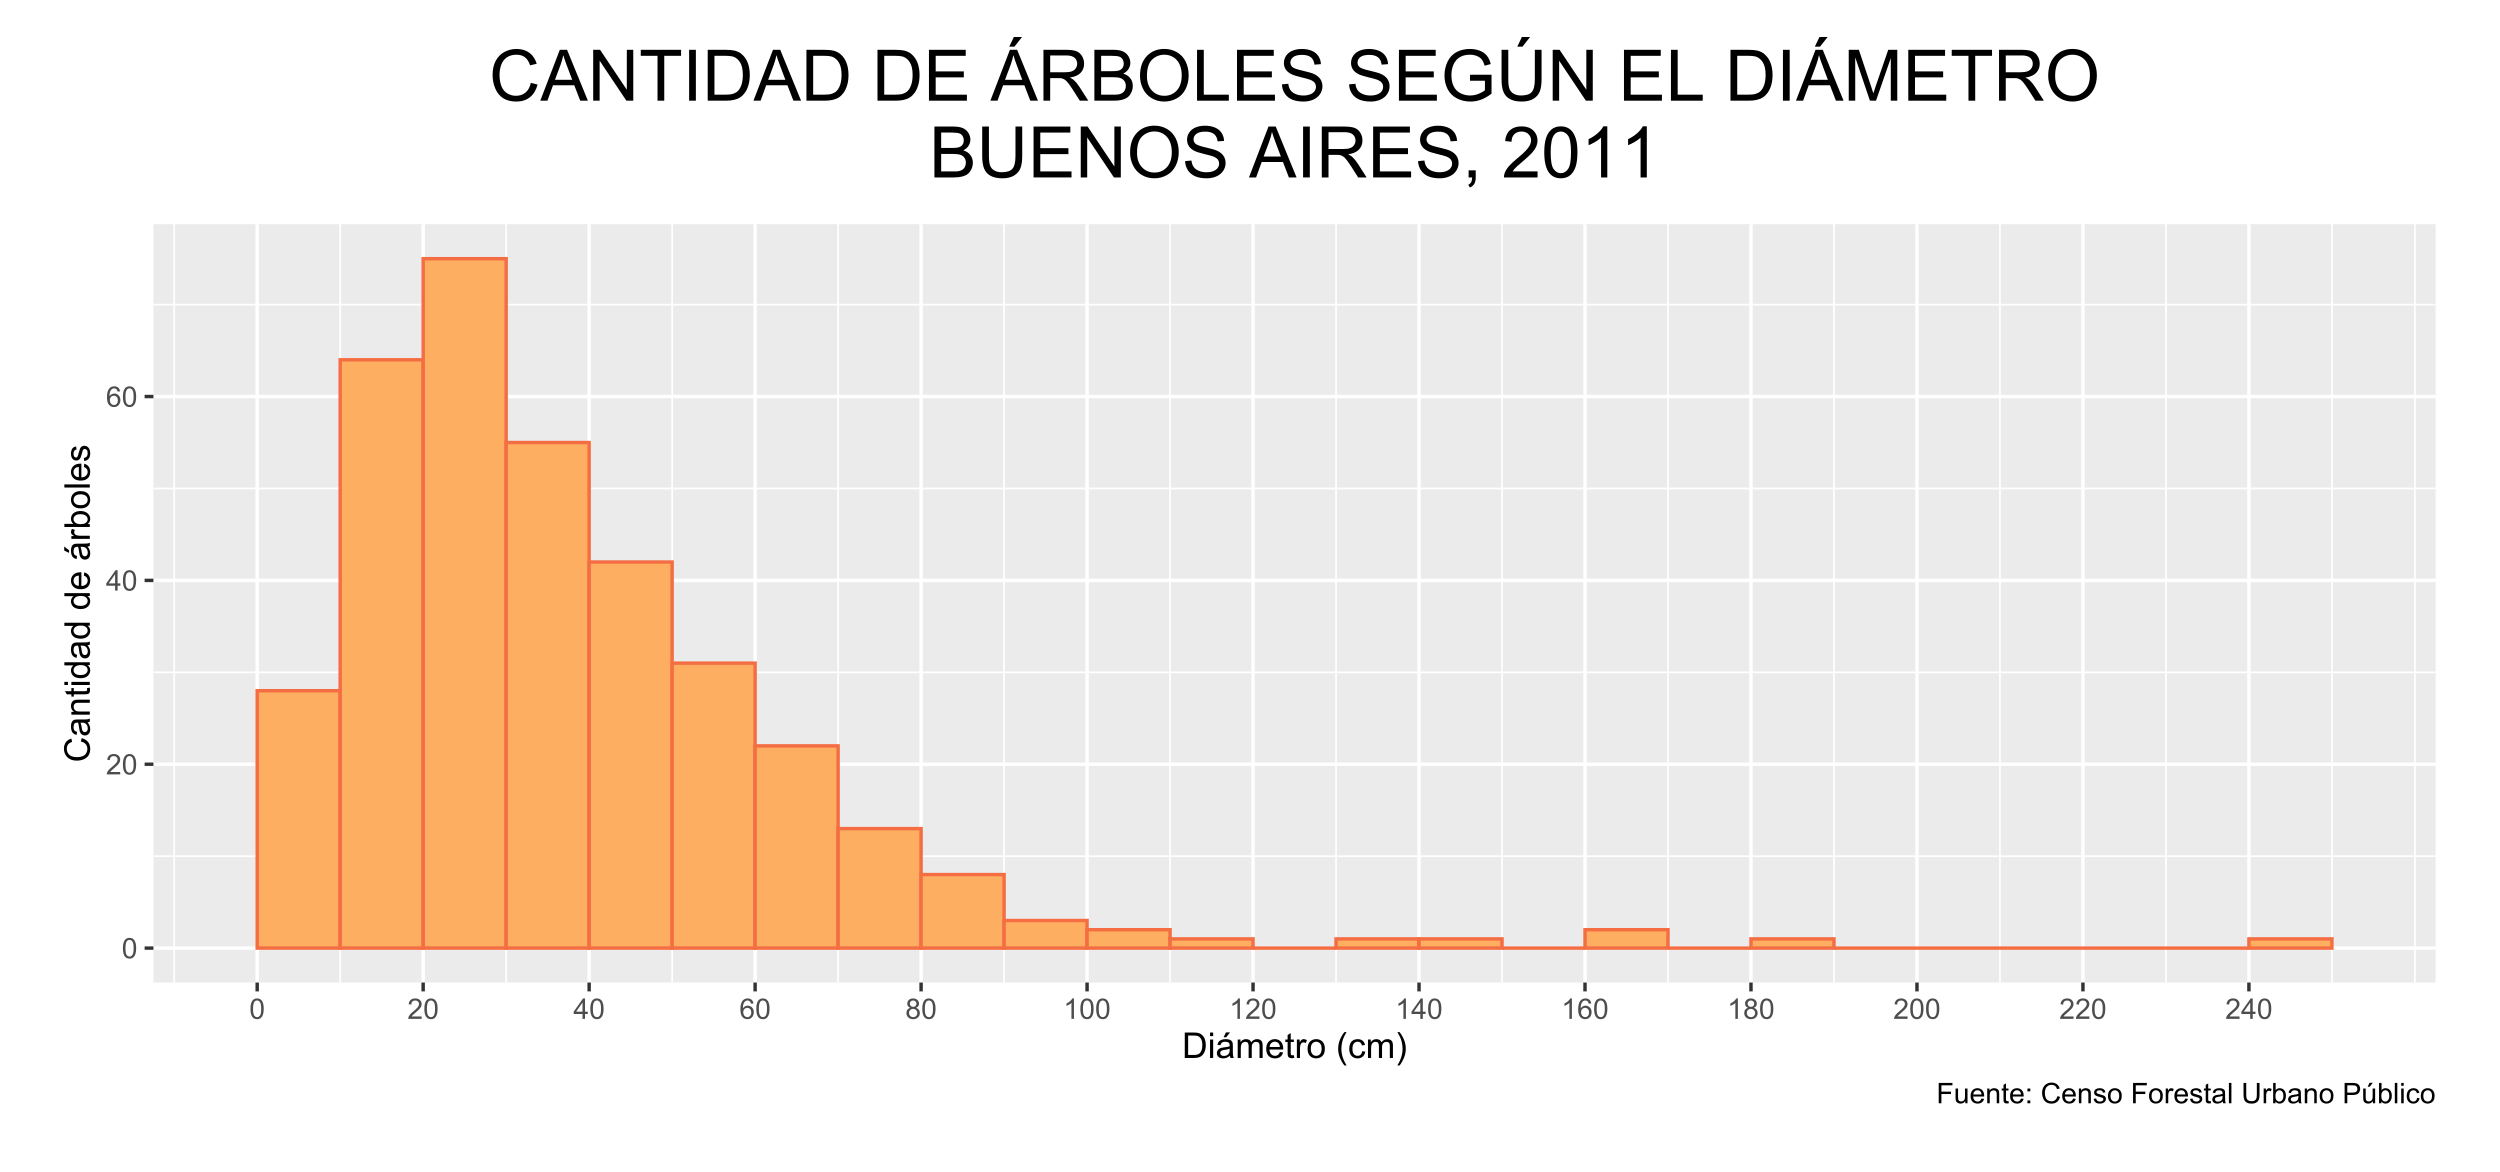 <?xml version="1.0" encoding="UTF-8"?>
<svg xmlns="http://www.w3.org/2000/svg" xmlns:xlink="http://www.w3.org/1999/xlink" width="774pt" height="363pt" viewBox="0 0 774 363" version="1.1">
<defs>
<g>
<symbol overflow="visible" id="glyph0-0">
<path style="stroke:none;" d="M 1.102 0 L 1.102 -5.5 L 5.5 -5.5 L 5.5 0 Z M 1.238 -0.137 L 5.363 -0.137 L 5.363 -5.363 L 1.238 -5.363 Z M 1.238 -0.137 "/>
</symbol>
<symbol overflow="visible" id="glyph0-1">
<path style="stroke:none;" d="M 0.367 -3.105 C 0.363 -3.848 0.438 -4.445 0.594 -4.902 C 0.742 -5.355 0.973 -5.707 1.277 -5.953 C 1.578 -6.199 1.957 -6.32 2.418 -6.324 C 2.754 -6.32 3.051 -6.254 3.309 -6.121 C 3.562 -5.984 3.773 -5.789 3.938 -5.531 C 4.102 -5.273 4.23 -4.961 4.328 -4.594 C 4.422 -4.227 4.469 -3.73 4.473 -3.105 C 4.469 -2.367 4.395 -1.77 4.242 -1.316 C 4.09 -0.859 3.863 -0.508 3.562 -0.262 C 3.258 -0.016 2.875 0.105 2.418 0.109 C 1.809 0.105 1.332 -0.109 0.988 -0.547 C 0.57 -1.066 0.363 -1.922 0.367 -3.105 Z M 1.16 -3.105 C 1.16 -2.07 1.281 -1.379 1.523 -1.039 C 1.766 -0.695 2.062 -0.527 2.418 -0.527 C 2.773 -0.527 3.074 -0.699 3.316 -1.043 C 3.559 -1.387 3.68 -2.074 3.68 -3.105 C 3.68 -4.145 3.559 -4.832 3.316 -5.172 C 3.074 -5.512 2.77 -5.684 2.41 -5.684 C 2.051 -5.684 1.77 -5.531 1.559 -5.234 C 1.293 -4.844 1.16 -4.137 1.16 -3.105 Z M 1.16 -3.105 "/>
</symbol>
<symbol overflow="visible" id="glyph0-2">
<path style="stroke:none;" d="M 4.43 -0.742 L 4.43 0 L 0.266 0 C 0.258 -0.188 0.289 -0.367 0.355 -0.539 C 0.461 -0.82 0.629 -1.098 0.863 -1.375 C 1.094 -1.648 1.434 -1.965 1.879 -2.328 C 2.562 -2.887 3.023 -3.332 3.266 -3.664 C 3.5 -3.988 3.621 -4.301 3.625 -4.594 C 3.621 -4.898 3.512 -5.156 3.297 -5.367 C 3.074 -5.578 2.789 -5.684 2.441 -5.684 C 2.066 -5.684 1.77 -5.57 1.547 -5.348 C 1.32 -5.125 1.207 -4.816 1.207 -4.422 L 0.414 -4.504 C 0.465 -5.094 0.668 -5.543 1.027 -5.855 C 1.379 -6.164 1.855 -6.32 2.457 -6.324 C 3.059 -6.32 3.539 -6.152 3.891 -5.82 C 4.242 -5.484 4.418 -5.07 4.422 -4.578 C 4.418 -4.32 4.367 -4.074 4.266 -3.832 C 4.164 -3.59 3.992 -3.332 3.754 -3.062 C 3.512 -2.793 3.113 -2.426 2.562 -1.957 C 2.094 -1.566 1.797 -1.301 1.664 -1.16 C 1.531 -1.02 1.422 -0.879 1.34 -0.742 Z M 4.43 -0.742 "/>
</symbol>
<symbol overflow="visible" id="glyph0-3">
<path style="stroke:none;" d="M 2.844 0 L 2.844 -1.508 L 0.113 -1.508 L 0.113 -2.219 L 2.988 -6.301 L 3.617 -6.301 L 3.617 -2.219 L 4.469 -2.219 L 4.469 -1.508 L 3.617 -1.508 L 3.617 0 Z M 2.844 -2.219 L 2.844 -5.059 L 0.871 -2.219 Z M 2.844 -2.219 "/>
</symbol>
<symbol overflow="visible" id="glyph0-4">
<path style="stroke:none;" d="M 4.379 -4.758 L 3.609 -4.695 C 3.539 -4.996 3.441 -5.219 3.316 -5.359 C 3.105 -5.574 2.848 -5.684 2.543 -5.688 C 2.297 -5.684 2.078 -5.617 1.895 -5.484 C 1.648 -5.305 1.457 -5.043 1.32 -4.703 C 1.176 -4.363 1.105 -3.879 1.102 -3.25 C 1.285 -3.531 1.512 -3.742 1.781 -3.879 C 2.051 -4.016 2.332 -4.082 2.629 -4.086 C 3.141 -4.082 3.578 -3.895 3.945 -3.516 C 4.305 -3.137 4.488 -2.645 4.492 -2.047 C 4.488 -1.648 4.402 -1.281 4.234 -0.941 C 4.062 -0.602 3.828 -0.34 3.531 -0.16 C 3.23 0.02 2.895 0.105 2.52 0.109 C 1.871 0.105 1.344 -0.129 0.941 -0.602 C 0.531 -1.074 0.328 -1.855 0.332 -2.949 C 0.328 -4.16 0.551 -5.047 1.004 -5.602 C 1.395 -6.082 1.926 -6.32 2.59 -6.324 C 3.086 -6.32 3.492 -6.184 3.809 -5.906 C 4.125 -5.629 4.312 -5.246 4.379 -4.758 Z M 1.219 -2.039 C 1.219 -1.773 1.273 -1.516 1.387 -1.273 C 1.5 -1.027 1.66 -0.844 1.863 -0.719 C 2.066 -0.59 2.277 -0.527 2.504 -0.527 C 2.828 -0.527 3.109 -0.656 3.348 -0.922 C 3.578 -1.184 3.695 -1.543 3.699 -2 C 3.695 -2.43 3.582 -2.773 3.352 -3.027 C 3.117 -3.273 2.824 -3.398 2.477 -3.402 C 2.121 -3.398 1.824 -3.273 1.582 -3.027 C 1.34 -2.773 1.219 -2.445 1.219 -2.039 Z M 1.219 -2.039 "/>
</symbol>
<symbol overflow="visible" id="glyph0-5">
<path style="stroke:none;" d="M 1.555 -3.418 C 1.23 -3.531 0.992 -3.699 0.84 -3.918 C 0.684 -4.133 0.609 -4.395 0.609 -4.699 C 0.609 -5.156 0.773 -5.539 1.102 -5.855 C 1.43 -6.164 1.867 -6.32 2.418 -6.324 C 2.969 -6.32 3.41 -6.16 3.746 -5.844 C 4.078 -5.523 4.246 -5.137 4.25 -4.68 C 4.246 -4.387 4.172 -4.133 4.02 -3.918 C 3.863 -3.699 3.629 -3.531 3.32 -3.418 C 3.707 -3.285 4 -3.082 4.203 -2.805 C 4.402 -2.52 4.504 -2.184 4.508 -1.801 C 4.504 -1.258 4.312 -0.805 3.934 -0.441 C 3.551 -0.074 3.051 0.105 2.434 0.109 C 1.809 0.105 1.309 -0.074 0.926 -0.441 C 0.543 -0.809 0.352 -1.27 0.355 -1.82 C 0.352 -2.23 0.457 -2.574 0.668 -2.852 C 0.875 -3.125 1.168 -3.312 1.555 -3.418 Z M 1.402 -4.727 C 1.398 -4.426 1.496 -4.184 1.688 -3.996 C 1.879 -3.805 2.129 -3.707 2.438 -3.711 C 2.734 -3.707 2.977 -3.801 3.168 -3.992 C 3.355 -4.176 3.449 -4.406 3.453 -4.684 C 3.449 -4.965 3.352 -5.203 3.16 -5.398 C 2.961 -5.586 2.719 -5.684 2.43 -5.688 C 2.129 -5.684 1.883 -5.59 1.691 -5.402 C 1.496 -5.215 1.398 -4.988 1.402 -4.727 Z M 1.152 -1.816 C 1.148 -1.598 1.199 -1.383 1.309 -1.176 C 1.41 -0.969 1.566 -0.809 1.773 -0.695 C 1.98 -0.582 2.203 -0.527 2.441 -0.527 C 2.809 -0.527 3.113 -0.645 3.355 -0.883 C 3.594 -1.121 3.715 -1.426 3.719 -1.793 C 3.715 -2.164 3.59 -2.469 3.344 -2.715 C 3.094 -2.957 2.785 -3.082 2.414 -3.082 C 2.051 -3.082 1.75 -2.961 1.512 -2.719 C 1.27 -2.477 1.148 -2.176 1.152 -1.816 Z M 1.152 -1.816 "/>
</symbol>
<symbol overflow="visible" id="glyph0-6">
<path style="stroke:none;" d="M 3.277 0 L 2.504 0 L 2.504 -4.93 C 2.316 -4.75 2.074 -4.574 1.773 -4.395 C 1.469 -4.215 1.195 -4.082 0.957 -3.996 L 0.957 -4.742 C 1.387 -4.941 1.766 -5.188 2.09 -5.48 C 2.414 -5.77 2.645 -6.051 2.781 -6.324 L 3.277 -6.324 Z M 3.277 0 "/>
</symbol>
<symbol overflow="visible" id="glyph0-7">
<path style="stroke:none;" d="M 0.723 0 L 0.723 -6.301 L 4.973 -6.301 L 4.973 -5.555 L 1.555 -5.555 L 1.555 -3.605 L 4.512 -3.605 L 4.512 -2.863 L 1.555 -2.863 L 1.555 0 Z M 0.723 0 "/>
</symbol>
<symbol overflow="visible" id="glyph0-8">
<path style="stroke:none;" d="M 3.57 0 L 3.57 -0.672 C 3.211 -0.156 2.73 0.098 2.121 0.102 C 1.852 0.098 1.598 0.051 1.367 -0.051 C 1.133 -0.152 0.961 -0.281 0.848 -0.441 C 0.734 -0.594 0.656 -0.785 0.609 -1.016 C 0.578 -1.164 0.562 -1.406 0.562 -1.734 L 0.562 -4.562 L 1.336 -4.562 L 1.336 -2.031 C 1.336 -1.625 1.352 -1.352 1.383 -1.215 C 1.43 -1.008 1.531 -0.848 1.691 -0.734 C 1.848 -0.617 2.043 -0.562 2.277 -0.562 C 2.508 -0.562 2.727 -0.621 2.93 -0.738 C 3.133 -0.855 3.273 -1.016 3.359 -1.227 C 3.441 -1.43 3.484 -1.727 3.488 -2.117 L 3.488 -4.562 L 4.262 -4.562 L 4.262 0 Z M 3.57 0 "/>
</symbol>
<symbol overflow="visible" id="glyph0-9">
<path style="stroke:none;" d="M 3.703 -1.469 L 4.504 -1.371 C 4.375 -0.902 4.141 -0.539 3.801 -0.285 C 3.461 -0.027 3.027 0.098 2.496 0.102 C 1.828 0.098 1.297 -0.102 0.906 -0.512 C 0.512 -0.918 0.316 -1.496 0.32 -2.242 C 0.316 -3.008 0.516 -3.605 0.914 -4.031 C 1.309 -4.453 1.82 -4.664 2.453 -4.668 C 3.059 -4.664 3.555 -4.457 3.945 -4.043 C 4.328 -3.629 4.523 -3.043 4.527 -2.289 C 4.523 -2.242 4.523 -2.176 4.523 -2.086 L 1.121 -2.086 C 1.145 -1.582 1.289 -1.195 1.547 -0.93 C 1.801 -0.66 2.117 -0.527 2.5 -0.531 C 2.781 -0.527 3.023 -0.602 3.227 -0.754 C 3.426 -0.902 3.586 -1.141 3.703 -1.469 Z M 1.164 -2.719 L 3.711 -2.719 C 3.672 -3.102 3.578 -3.387 3.422 -3.582 C 3.172 -3.879 2.852 -4.031 2.461 -4.031 C 2.105 -4.031 1.805 -3.91 1.566 -3.672 C 1.32 -3.434 1.188 -3.117 1.164 -2.719 Z M 1.164 -2.719 "/>
</symbol>
<symbol overflow="visible" id="glyph0-10">
<path style="stroke:none;" d="M 0.578 0 L 0.578 -4.562 L 1.277 -4.562 L 1.277 -3.914 C 1.609 -4.414 2.09 -4.664 2.727 -4.668 C 3 -4.664 3.254 -4.613 3.484 -4.52 C 3.715 -4.418 3.887 -4.289 4.004 -4.129 C 4.113 -3.969 4.195 -3.777 4.246 -3.559 C 4.273 -3.41 4.289 -3.16 4.289 -2.805 L 4.289 0 L 3.516 0 L 3.516 -2.777 C 3.516 -3.09 3.484 -3.324 3.426 -3.484 C 3.363 -3.637 3.258 -3.762 3.105 -3.855 C 2.949 -3.949 2.77 -3.996 2.566 -3.996 C 2.234 -3.996 1.949 -3.891 1.711 -3.68 C 1.469 -3.469 1.348 -3.07 1.352 -2.492 L 1.352 0 Z M 0.578 0 "/>
</symbol>
<symbol overflow="visible" id="glyph0-11">
<path style="stroke:none;" d="M 2.27 -0.691 L 2.379 -0.008 C 2.16 0.039 1.965 0.059 1.797 0.059 C 1.512 0.059 1.293 0.016 1.141 -0.074 C 0.984 -0.16 0.875 -0.277 0.816 -0.422 C 0.75 -0.566 0.719 -0.871 0.723 -1.336 L 0.723 -3.961 L 0.156 -3.961 L 0.156 -4.562 L 0.723 -4.562 L 0.723 -5.695 L 1.492 -6.156 L 1.492 -4.562 L 2.27 -4.562 L 2.27 -3.961 L 1.492 -3.961 L 1.492 -1.293 C 1.488 -1.07 1.5 -0.93 1.531 -0.867 C 1.555 -0.805 1.602 -0.754 1.664 -0.715 C 1.727 -0.676 1.812 -0.656 1.93 -0.66 C 2.012 -0.656 2.125 -0.668 2.27 -0.691 Z M 2.27 -0.691 "/>
</symbol>
<symbol overflow="visible" id="glyph0-12">
<path style="stroke:none;" d="M 0.797 -3.684 L 0.797 -4.562 L 1.676 -4.562 L 1.676 -3.684 Z M 0.797 0 L 0.797 -0.883 L 1.676 -0.883 L 1.676 0 Z M 0.797 0 "/>
</symbol>
<symbol overflow="visible" id="glyph0-13">
<path style="stroke:none;" d=""/>
</symbol>
<symbol overflow="visible" id="glyph0-14">
<path style="stroke:none;" d="M 5.172 -2.207 L 6.008 -2 C 5.828 -1.312 5.516 -0.789 5.062 -0.43 C 4.609 -0.07 4.055 0.105 3.398 0.109 C 2.719 0.105 2.164 -0.031 1.742 -0.305 C 1.312 -0.582 0.988 -0.98 0.77 -1.508 C 0.543 -2.027 0.434 -2.59 0.438 -3.195 C 0.434 -3.848 0.559 -4.422 0.812 -4.91 C 1.062 -5.398 1.418 -5.77 1.883 -6.023 C 2.344 -6.277 2.855 -6.402 3.41 -6.406 C 4.039 -6.402 4.566 -6.242 5 -5.926 C 5.426 -5.602 5.727 -5.152 5.898 -4.57 L 5.078 -4.379 C 4.93 -4.832 4.719 -5.168 4.441 -5.379 C 4.164 -5.59 3.812 -5.695 3.395 -5.695 C 2.906 -5.695 2.504 -5.578 2.18 -5.344 C 1.852 -5.109 1.621 -4.797 1.492 -4.41 C 1.359 -4.016 1.293 -3.613 1.297 -3.203 C 1.293 -2.664 1.371 -2.195 1.531 -1.797 C 1.684 -1.395 1.926 -1.098 2.258 -0.902 C 2.586 -0.703 2.945 -0.602 3.332 -0.605 C 3.797 -0.602 4.191 -0.738 4.516 -1.008 C 4.836 -1.277 5.055 -1.676 5.172 -2.207 Z M 5.172 -2.207 "/>
</symbol>
<symbol overflow="visible" id="glyph0-15">
<path style="stroke:none;" d="M 0.27 -1.363 L 1.035 -1.484 C 1.078 -1.172 1.199 -0.938 1.395 -0.777 C 1.59 -0.609 1.863 -0.527 2.219 -0.531 C 2.57 -0.527 2.832 -0.602 3.008 -0.75 C 3.176 -0.895 3.262 -1.062 3.266 -1.258 C 3.262 -1.43 3.188 -1.566 3.039 -1.672 C 2.93 -1.734 2.664 -1.824 2.246 -1.934 C 1.676 -2.074 1.285 -2.195 1.066 -2.305 C 0.848 -2.406 0.68 -2.551 0.566 -2.738 C 0.453 -2.918 0.398 -3.125 0.398 -3.352 C 0.398 -3.555 0.445 -3.742 0.539 -3.914 C 0.633 -4.086 0.758 -4.23 0.918 -4.348 C 1.039 -4.434 1.203 -4.508 1.41 -4.574 C 1.617 -4.633 1.84 -4.664 2.078 -4.668 C 2.434 -4.664 2.75 -4.613 3.023 -4.512 C 3.293 -4.406 3.492 -4.266 3.621 -4.09 C 3.75 -3.914 3.84 -3.68 3.891 -3.387 L 3.133 -3.281 C 3.098 -3.516 2.996 -3.699 2.832 -3.832 C 2.664 -3.965 2.434 -4.031 2.137 -4.031 C 1.777 -4.031 1.523 -3.973 1.375 -3.855 C 1.223 -3.738 1.148 -3.598 1.148 -3.441 C 1.148 -3.34 1.18 -3.25 1.242 -3.172 C 1.305 -3.086 1.402 -3.02 1.539 -2.965 C 1.613 -2.934 1.84 -2.867 2.223 -2.766 C 2.766 -2.617 3.148 -2.496 3.367 -2.406 C 3.582 -2.312 3.75 -2.176 3.875 -2 C 3.996 -1.82 4.059 -1.602 4.062 -1.34 C 4.059 -1.078 3.984 -0.836 3.836 -0.609 C 3.684 -0.383 3.465 -0.207 3.184 -0.082 C 2.895 0.039 2.574 0.098 2.223 0.102 C 1.625 0.098 1.172 -0.02 0.863 -0.266 C 0.551 -0.508 0.355 -0.875 0.27 -1.363 Z M 0.27 -1.363 "/>
</symbol>
<symbol overflow="visible" id="glyph0-16">
<path style="stroke:none;" d="M 0.293 -2.281 C 0.293 -3.125 0.527 -3.754 0.996 -4.16 C 1.387 -4.496 1.863 -4.664 2.434 -4.668 C 3.059 -4.664 3.57 -4.457 3.969 -4.051 C 4.363 -3.637 4.562 -3.07 4.566 -2.348 C 4.562 -1.758 4.477 -1.297 4.301 -0.961 C 4.125 -0.625 3.867 -0.363 3.535 -0.176 C 3.195 0.008 2.828 0.098 2.434 0.102 C 1.789 0.098 1.273 -0.102 0.883 -0.512 C 0.488 -0.918 0.293 -1.508 0.293 -2.281 Z M 1.086 -2.281 C 1.082 -1.695 1.211 -1.258 1.469 -0.969 C 1.723 -0.672 2.043 -0.527 2.434 -0.531 C 2.812 -0.527 3.133 -0.672 3.391 -0.969 C 3.645 -1.258 3.773 -1.707 3.773 -2.309 C 3.773 -2.871 3.645 -3.297 3.387 -3.59 C 3.129 -3.879 2.809 -4.023 2.434 -4.027 C 2.043 -4.023 1.723 -3.879 1.469 -3.594 C 1.211 -3.301 1.082 -2.863 1.086 -2.281 Z M 1.086 -2.281 "/>
</symbol>
<symbol overflow="visible" id="glyph0-17">
<path style="stroke:none;" d="M 0.57 0 L 0.57 -4.562 L 1.266 -4.562 L 1.266 -3.871 C 1.445 -4.191 1.609 -4.406 1.758 -4.512 C 1.906 -4.613 2.07 -4.664 2.258 -4.668 C 2.516 -4.664 2.781 -4.582 3.051 -4.418 L 2.785 -3.699 C 2.59 -3.809 2.402 -3.867 2.219 -3.867 C 2.047 -3.867 1.895 -3.816 1.762 -3.715 C 1.625 -3.613 1.527 -3.473 1.473 -3.293 C 1.383 -3.016 1.34 -2.715 1.344 -2.391 L 1.344 0 Z M 0.57 0 "/>
</symbol>
<symbol overflow="visible" id="glyph0-18">
<path style="stroke:none;" d="M 3.559 -0.562 C 3.27 -0.32 2.996 -0.148 2.73 -0.047 C 2.465 0.051 2.18 0.098 1.879 0.102 C 1.375 0.098 0.988 -0.02 0.719 -0.266 C 0.449 -0.508 0.316 -0.82 0.316 -1.203 C 0.316 -1.422 0.367 -1.629 0.469 -1.816 C 0.57 -2 0.703 -2.148 0.871 -2.262 C 1.031 -2.371 1.215 -2.453 1.426 -2.516 C 1.574 -2.551 1.805 -2.59 2.113 -2.629 C 2.734 -2.703 3.195 -2.793 3.492 -2.895 C 3.492 -3 3.492 -3.066 3.496 -3.098 C 3.492 -3.41 3.418 -3.633 3.277 -3.766 C 3.074 -3.938 2.781 -4.023 2.398 -4.027 C 2.031 -4.023 1.762 -3.961 1.59 -3.836 C 1.414 -3.707 1.289 -3.48 1.207 -3.16 L 0.453 -3.262 C 0.516 -3.582 0.629 -3.844 0.789 -4.043 C 0.945 -4.242 1.172 -4.395 1.473 -4.504 C 1.77 -4.609 2.117 -4.664 2.508 -4.668 C 2.898 -4.664 3.215 -4.617 3.457 -4.527 C 3.699 -4.434 3.879 -4.32 3.996 -4.184 C 4.109 -4.043 4.188 -3.867 4.238 -3.656 C 4.258 -3.523 4.27 -3.285 4.273 -2.945 L 4.273 -1.914 C 4.27 -1.191 4.289 -0.734 4.324 -0.547 C 4.355 -0.352 4.418 -0.172 4.52 0 L 3.711 0 C 3.629 -0.16 3.578 -0.348 3.559 -0.562 Z M 3.492 -2.289 C 3.211 -2.172 2.789 -2.074 2.23 -2 C 1.91 -1.949 1.684 -1.898 1.555 -1.844 C 1.422 -1.785 1.32 -1.699 1.25 -1.59 C 1.176 -1.477 1.141 -1.355 1.145 -1.227 C 1.141 -1.016 1.219 -0.844 1.379 -0.707 C 1.531 -0.57 1.762 -0.504 2.062 -0.504 C 2.359 -0.504 2.621 -0.566 2.855 -0.699 C 3.086 -0.824 3.258 -1.004 3.367 -1.234 C 3.449 -1.406 3.492 -1.664 3.492 -2.008 Z M 3.492 -2.289 "/>
</symbol>
<symbol overflow="visible" id="glyph0-19">
<path style="stroke:none;" d="M 0.562 0 L 0.562 -6.301 L 1.336 -6.301 L 1.336 0 Z M 0.562 0 "/>
</symbol>
<symbol overflow="visible" id="glyph0-20">
<path style="stroke:none;" d="M 4.812 -6.301 L 5.645 -6.301 L 5.645 -2.66 C 5.641 -2.027 5.57 -1.523 5.43 -1.152 C 5.285 -0.777 5.027 -0.473 4.652 -0.242 C 4.277 -0.008 3.785 0.105 3.184 0.109 C 2.59 0.105 2.109 0.008 1.734 -0.195 C 1.359 -0.398 1.09 -0.695 0.93 -1.082 C 0.77 -1.465 0.691 -1.992 0.691 -2.66 L 0.691 -6.301 L 1.527 -6.301 L 1.527 -2.664 C 1.523 -2.113 1.574 -1.711 1.68 -1.453 C 1.777 -1.195 1.953 -0.996 2.203 -0.855 C 2.449 -0.715 2.75 -0.645 3.109 -0.645 C 3.723 -0.645 4.16 -0.781 4.422 -1.059 C 4.68 -1.336 4.809 -1.871 4.812 -2.664 Z M 4.812 -6.301 "/>
</symbol>
<symbol overflow="visible" id="glyph0-21">
<path style="stroke:none;" d="M 1.293 0 L 0.574 0 L 0.574 -6.301 L 1.348 -6.301 L 1.348 -4.051 C 1.676 -4.457 2.094 -4.664 2.602 -4.668 C 2.879 -4.664 3.141 -4.605 3.395 -4.496 C 3.645 -4.379 3.852 -4.223 4.016 -4.02 C 4.172 -3.812 4.301 -3.562 4.395 -3.277 C 4.484 -2.984 4.527 -2.676 4.531 -2.352 C 4.527 -1.562 4.336 -0.957 3.953 -0.535 C 3.566 -0.109 3.102 0.098 2.562 0.102 C 2.02 0.098 1.598 -0.121 1.293 -0.57 Z M 1.285 -2.316 C 1.281 -1.766 1.355 -1.371 1.508 -1.129 C 1.75 -0.727 2.082 -0.527 2.496 -0.531 C 2.832 -0.527 3.121 -0.676 3.371 -0.973 C 3.613 -1.266 3.738 -1.703 3.742 -2.285 C 3.738 -2.879 3.621 -3.316 3.387 -3.605 C 3.152 -3.887 2.867 -4.031 2.531 -4.031 C 2.191 -4.031 1.898 -3.883 1.652 -3.59 C 1.406 -3.293 1.281 -2.867 1.285 -2.316 Z M 1.285 -2.316 "/>
</symbol>
<symbol overflow="visible" id="glyph0-22">
<path style="stroke:none;" d="M 0.68 0 L 0.68 -6.301 L 3.055 -6.301 C 3.469 -6.297 3.789 -6.277 4.012 -6.238 C 4.32 -6.184 4.578 -6.086 4.789 -5.941 C 4.996 -5.797 5.168 -5.594 5.297 -5.336 C 5.422 -5.074 5.484 -4.789 5.488 -4.477 C 5.484 -3.941 5.312 -3.488 4.977 -3.117 C 4.633 -2.746 4.02 -2.559 3.129 -2.562 L 1.512 -2.562 L 1.512 0 Z M 1.512 -3.305 L 3.141 -3.305 C 3.68 -3.305 4.062 -3.402 4.289 -3.605 C 4.516 -3.801 4.629 -4.086 4.629 -4.453 C 4.629 -4.715 4.559 -4.938 4.426 -5.129 C 4.289 -5.312 4.117 -5.438 3.902 -5.5 C 3.762 -5.535 3.5 -5.555 3.125 -5.555 L 1.512 -5.555 Z M 1.512 -3.305 "/>
</symbol>
<symbol overflow="visible" id="glyph0-23">
<path style="stroke:none;" d="M 3.57 0 L 3.57 -0.672 C 3.211 -0.156 2.73 0.098 2.121 0.102 C 1.852 0.098 1.598 0.051 1.367 -0.051 C 1.133 -0.152 0.961 -0.281 0.848 -0.441 C 0.734 -0.594 0.656 -0.785 0.609 -1.016 C 0.578 -1.164 0.562 -1.406 0.562 -1.734 L 0.562 -4.562 L 1.336 -4.562 L 1.336 -2.031 C 1.336 -1.625 1.352 -1.352 1.383 -1.215 C 1.43 -1.008 1.531 -0.848 1.691 -0.734 C 1.848 -0.617 2.043 -0.562 2.277 -0.562 C 2.508 -0.562 2.727 -0.621 2.93 -0.738 C 3.133 -0.855 3.273 -1.016 3.359 -1.227 C 3.441 -1.43 3.484 -1.727 3.488 -2.117 L 3.488 -4.562 L 4.262 -4.562 L 4.262 0 Z M 1.945 -5.129 L 2.52 -6.332 L 3.531 -6.332 L 2.586 -5.129 Z M 1.945 -5.129 "/>
</symbol>
<symbol overflow="visible" id="glyph0-24">
<path style="stroke:none;" d="M 0.586 -5.41 L 0.586 -6.301 L 1.359 -6.301 L 1.359 -5.41 Z M 0.586 0 L 0.586 -4.562 L 1.359 -4.562 L 1.359 0 Z M 0.586 0 "/>
</symbol>
<symbol overflow="visible" id="glyph0-25">
<path style="stroke:none;" d="M 3.559 -1.672 L 4.32 -1.574 C 4.234 -1.047 4.023 -0.637 3.68 -0.34 C 3.336 -0.047 2.914 0.098 2.418 0.102 C 1.793 0.098 1.293 -0.102 0.914 -0.508 C 0.531 -0.914 0.34 -1.5 0.344 -2.266 C 0.34 -2.754 0.422 -3.184 0.586 -3.559 C 0.75 -3.926 0.996 -4.203 1.332 -4.391 C 1.664 -4.57 2.027 -4.664 2.422 -4.668 C 2.914 -4.664 3.32 -4.539 3.641 -4.289 C 3.953 -4.039 4.156 -3.684 4.246 -3.223 L 3.492 -3.105 C 3.422 -3.41 3.293 -3.641 3.113 -3.797 C 2.926 -3.953 2.707 -4.031 2.453 -4.031 C 2.062 -4.031 1.746 -3.891 1.504 -3.609 C 1.258 -3.328 1.137 -2.887 1.141 -2.285 C 1.137 -1.672 1.254 -1.227 1.492 -0.949 C 1.723 -0.668 2.027 -0.527 2.41 -0.531 C 2.711 -0.527 2.965 -0.621 3.172 -0.809 C 3.371 -0.996 3.5 -1.281 3.559 -1.672 Z M 3.559 -1.672 "/>
</symbol>
<symbol overflow="visible" id="glyph1-0">
<path style="stroke:none;" d="M 1.375 0 L 1.375 -6.875 L 6.875 -6.875 L 6.875 0 Z M 1.547 -0.172 L 6.703 -0.172 L 6.703 -6.703 L 1.547 -6.703 Z M 1.547 -0.172 "/>
</symbol>
<symbol overflow="visible" id="glyph1-1">
<path style="stroke:none;" d="M 0.848 0 L 0.848 -7.875 L 3.562 -7.875 C 4.172 -7.875 4.637 -7.836 4.961 -7.762 C 5.41 -7.656 5.797 -7.469 6.117 -7.195 C 6.531 -6.844 6.84 -6.395 7.051 -5.852 C 7.254 -5.301 7.359 -4.676 7.359 -3.98 C 7.359 -3.379 7.289 -2.848 7.148 -2.387 C 7.008 -1.922 6.828 -1.543 6.609 -1.242 C 6.391 -0.938 6.152 -0.699 5.895 -0.527 C 5.633 -0.355 5.316 -0.223 4.953 -0.133 C 4.586 -0.043 4.168 0 3.691 0 Z M 1.891 -0.93 L 3.57 -0.93 C 4.086 -0.926 4.496 -0.973 4.793 -1.074 C 5.09 -1.168 5.324 -1.305 5.5 -1.484 C 5.746 -1.727 5.938 -2.059 6.078 -2.477 C 6.211 -2.895 6.281 -3.402 6.285 -3.996 C 6.281 -4.816 6.145 -5.449 5.879 -5.895 C 5.605 -6.336 5.277 -6.633 4.895 -6.785 C 4.609 -6.891 4.16 -6.941 3.547 -6.945 L 1.891 -6.945 Z M 1.891 -0.93 "/>
</symbol>
<symbol overflow="visible" id="glyph1-2">
<path style="stroke:none;" d="M 0.73 -6.762 L 0.73 -7.875 L 1.695 -7.875 L 1.695 -6.762 Z M 0.73 0 L 0.73 -5.703 L 1.695 -5.703 L 1.695 0 Z M 0.73 0 "/>
</symbol>
<symbol overflow="visible" id="glyph1-3">
<path style="stroke:none;" d="M 4.445 -0.703 C 4.086 -0.398 3.742 -0.184 3.414 -0.059 C 3.082 0.066 2.727 0.129 2.348 0.129 C 1.719 0.129 1.238 -0.023 0.902 -0.328 C 0.566 -0.633 0.398 -1.023 0.398 -1.504 C 0.398 -1.781 0.461 -2.035 0.586 -2.27 C 0.711 -2.496 0.875 -2.684 1.086 -2.824 C 1.289 -2.965 1.523 -3.07 1.781 -3.141 C 1.969 -3.191 2.254 -3.238 2.641 -3.289 C 3.418 -3.375 3.992 -3.488 4.367 -3.621 C 4.367 -3.754 4.371 -3.836 4.371 -3.871 C 4.371 -4.266 4.277 -4.543 4.098 -4.703 C 3.848 -4.918 3.48 -5.027 2.996 -5.031 C 2.539 -5.027 2.203 -4.949 1.988 -4.793 C 1.77 -4.633 1.609 -4.352 1.508 -3.949 L 0.562 -4.078 C 0.648 -4.48 0.789 -4.805 0.988 -5.055 C 1.184 -5.301 1.469 -5.492 1.844 -5.629 C 2.215 -5.762 2.645 -5.828 3.137 -5.832 C 3.621 -5.828 4.02 -5.773 4.324 -5.66 C 4.629 -5.543 4.852 -5.398 4.996 -5.227 C 5.137 -5.055 5.238 -4.836 5.297 -4.57 C 5.328 -4.406 5.344 -4.109 5.344 -3.68 L 5.344 -2.391 C 5.344 -1.492 5.363 -0.922 5.406 -0.684 C 5.445 -0.445 5.527 -0.219 5.648 0 L 4.641 0 C 4.539 -0.199 4.473 -0.434 4.445 -0.703 Z M 4.367 -2.863 C 4.012 -2.719 3.488 -2.598 2.789 -2.496 C 2.391 -2.438 2.105 -2.371 1.941 -2.301 C 1.773 -2.227 1.648 -2.121 1.562 -1.988 C 1.473 -1.848 1.43 -1.695 1.43 -1.531 C 1.43 -1.27 1.527 -1.055 1.723 -0.887 C 1.918 -0.711 2.203 -0.625 2.578 -0.629 C 2.949 -0.625 3.277 -0.707 3.57 -0.871 C 3.859 -1.031 4.074 -1.254 4.211 -1.543 C 4.312 -1.754 4.363 -2.078 4.367 -2.508 Z M 2.488 -6.414 L 3.203 -7.918 L 4.469 -7.918 L 3.289 -6.414 Z M 2.488 -6.414 "/>
</symbol>
<symbol overflow="visible" id="glyph1-4">
<path style="stroke:none;" d="M 0.727 0 L 0.727 -5.703 L 1.59 -5.703 L 1.59 -4.902 C 1.766 -5.18 2.004 -5.406 2.305 -5.578 C 2.598 -5.746 2.938 -5.828 3.32 -5.832 C 3.738 -5.828 4.086 -5.742 4.359 -5.566 C 4.629 -5.391 4.816 -5.145 4.93 -4.836 C 5.379 -5.496 5.969 -5.828 6.691 -5.832 C 7.254 -5.828 7.688 -5.672 7.996 -5.363 C 8.297 -5.047 8.449 -4.566 8.453 -3.914 L 8.453 0 L 7.492 0 L 7.492 -3.594 C 7.488 -3.977 7.457 -4.254 7.398 -4.426 C 7.332 -4.594 7.219 -4.734 7.059 -4.84 C 6.891 -4.941 6.695 -4.992 6.477 -4.996 C 6.07 -4.992 5.738 -4.859 5.477 -4.594 C 5.211 -4.328 5.078 -3.898 5.082 -3.312 L 5.082 0 L 4.113 0 L 4.113 -3.707 C 4.113 -4.133 4.031 -4.453 3.875 -4.672 C 3.715 -4.883 3.461 -4.992 3.105 -4.996 C 2.832 -4.992 2.578 -4.922 2.348 -4.781 C 2.117 -4.637 1.949 -4.426 1.848 -4.152 C 1.738 -3.875 1.688 -3.477 1.691 -2.961 L 1.691 0 Z M 0.727 0 "/>
</symbol>
<symbol overflow="visible" id="glyph1-5">
<path style="stroke:none;" d="M 4.629 -1.836 L 5.629 -1.715 C 5.469 -1.125 5.176 -0.672 4.75 -0.352 C 4.324 -0.031 3.781 0.129 3.121 0.129 C 2.281 0.129 1.617 -0.125 1.133 -0.641 C 0.641 -1.152 0.398 -1.875 0.402 -2.805 C 0.398 -3.762 0.645 -4.504 1.145 -5.035 C 1.637 -5.562 2.277 -5.828 3.066 -5.832 C 3.824 -5.828 4.449 -5.57 4.934 -5.051 C 5.418 -4.531 5.66 -3.801 5.66 -2.863 C 5.66 -2.805 5.656 -2.719 5.656 -2.605 L 1.402 -2.605 C 1.434 -1.977 1.613 -1.496 1.934 -1.164 C 2.25 -0.828 2.645 -0.66 3.125 -0.664 C 3.477 -0.66 3.781 -0.754 4.031 -0.945 C 4.281 -1.129 4.48 -1.426 4.629 -1.836 Z M 1.457 -3.398 L 4.641 -3.398 C 4.598 -3.879 4.473 -4.238 4.273 -4.48 C 3.961 -4.852 3.562 -5.039 3.078 -5.039 C 2.629 -5.039 2.258 -4.891 1.957 -4.594 C 1.652 -4.297 1.484 -3.898 1.457 -3.398 Z M 1.457 -3.398 "/>
</symbol>
<symbol overflow="visible" id="glyph1-6">
<path style="stroke:none;" d="M 2.836 -0.863 L 2.977 -0.012 C 2.703 0.043 2.457 0.07 2.246 0.074 C 1.891 0.07 1.621 0.02 1.43 -0.09 C 1.234 -0.199 1.098 -0.348 1.02 -0.527 C 0.941 -0.707 0.902 -1.086 0.902 -1.672 L 0.902 -4.953 L 0.195 -4.953 L 0.195 -5.703 L 0.902 -5.703 L 0.902 -7.117 L 1.863 -7.695 L 1.863 -5.703 L 2.836 -5.703 L 2.836 -4.953 L 1.863 -4.953 L 1.863 -1.617 C 1.863 -1.34 1.879 -1.16 1.914 -1.086 C 1.945 -1.004 2 -0.941 2.078 -0.898 C 2.152 -0.848 2.262 -0.824 2.41 -0.828 C 2.516 -0.824 2.66 -0.836 2.836 -0.863 Z M 2.836 -0.863 "/>
</symbol>
<symbol overflow="visible" id="glyph1-7">
<path style="stroke:none;" d="M 0.715 0 L 0.715 -5.703 L 1.586 -5.703 L 1.586 -4.84 C 1.805 -5.242 2.008 -5.508 2.199 -5.637 C 2.383 -5.766 2.59 -5.828 2.82 -5.832 C 3.141 -5.828 3.473 -5.727 3.812 -5.523 L 3.48 -4.625 C 3.242 -4.762 3.004 -4.832 2.773 -4.836 C 2.555 -4.832 2.363 -4.77 2.199 -4.645 C 2.027 -4.516 1.91 -4.34 1.844 -4.113 C 1.73 -3.77 1.676 -3.391 1.68 -2.984 L 1.68 0 Z M 0.715 0 "/>
</symbol>
<symbol overflow="visible" id="glyph1-8">
<path style="stroke:none;" d="M 0.367 -2.852 C 0.363 -3.906 0.656 -4.688 1.246 -5.199 C 1.734 -5.617 2.332 -5.828 3.039 -5.832 C 3.82 -5.828 4.461 -5.574 4.961 -5.062 C 5.457 -4.547 5.707 -3.836 5.711 -2.934 C 5.707 -2.195 5.598 -1.617 5.379 -1.199 C 5.156 -0.777 4.832 -0.449 4.414 -0.219 C 3.992 0.016 3.535 0.129 3.039 0.129 C 2.238 0.129 1.594 -0.125 1.105 -0.637 C 0.609 -1.148 0.363 -1.887 0.367 -2.852 Z M 1.359 -2.852 C 1.359 -2.121 1.516 -1.574 1.836 -1.211 C 2.152 -0.844 2.555 -0.66 3.039 -0.664 C 3.516 -0.66 3.914 -0.844 4.234 -1.211 C 4.551 -1.574 4.711 -2.133 4.715 -2.883 C 4.711 -3.586 4.551 -4.117 4.234 -4.484 C 3.91 -4.844 3.512 -5.027 3.039 -5.031 C 2.555 -5.027 2.152 -4.848 1.836 -4.488 C 1.516 -4.129 1.359 -3.582 1.359 -2.852 Z M 1.359 -2.852 "/>
</symbol>
<symbol overflow="visible" id="glyph1-9">
<path style="stroke:none;" d=""/>
</symbol>
<symbol overflow="visible" id="glyph1-10">
<path style="stroke:none;" d="M 2.574 2.316 C 2.035 1.637 1.586 0.852 1.219 -0.047 C 0.848 -0.949 0.66 -1.883 0.664 -2.852 C 0.66 -3.699 0.801 -4.516 1.078 -5.301 C 1.398 -6.203 1.895 -7.105 2.574 -8.008 L 3.266 -8.008 C 2.828 -7.262 2.543 -6.73 2.406 -6.414 C 2.184 -5.918 2.012 -5.402 1.891 -4.867 C 1.734 -4.195 1.656 -3.523 1.66 -2.848 C 1.656 -1.121 2.191 0.598 3.266 2.316 Z M 2.574 2.316 "/>
</symbol>
<symbol overflow="visible" id="glyph1-11">
<path style="stroke:none;" d="M 4.445 -2.09 L 5.398 -1.965 C 5.289 -1.309 5.023 -0.797 4.598 -0.426 C 4.168 -0.055 3.645 0.129 3.023 0.129 C 2.242 0.129 1.613 -0.125 1.141 -0.637 C 0.664 -1.145 0.426 -1.875 0.43 -2.832 C 0.426 -3.441 0.527 -3.98 0.734 -4.445 C 0.938 -4.906 1.25 -5.254 1.668 -5.484 C 2.082 -5.715 2.535 -5.828 3.031 -5.832 C 3.645 -5.828 4.152 -5.672 4.547 -5.363 C 4.941 -5.047 5.191 -4.602 5.305 -4.027 L 4.367 -3.883 C 4.273 -4.262 4.117 -4.551 3.891 -4.746 C 3.664 -4.941 3.387 -5.039 3.066 -5.039 C 2.574 -5.039 2.18 -4.863 1.879 -4.516 C 1.57 -4.164 1.418 -3.613 1.422 -2.859 C 1.418 -2.09 1.566 -1.531 1.863 -1.184 C 2.156 -0.836 2.539 -0.66 3.012 -0.664 C 3.391 -0.66 3.707 -0.777 3.961 -1.012 C 4.215 -1.242 4.375 -1.602 4.445 -2.09 Z M 4.445 -2.09 "/>
</symbol>
<symbol overflow="visible" id="glyph1-12">
<path style="stroke:none;" d="M 1.359 2.316 L 0.664 2.316 C 1.734 0.598 2.273 -1.121 2.273 -2.848 C 2.273 -3.52 2.195 -4.188 2.039 -4.852 C 1.918 -5.387 1.746 -5.902 1.531 -6.398 C 1.387 -6.719 1.098 -7.254 0.664 -8.008 L 1.359 -8.008 C 2.031 -7.105 2.527 -6.203 2.852 -5.301 C 3.125 -4.516 3.262 -3.699 3.266 -2.852 C 3.262 -1.883 3.078 -0.949 2.707 -0.047 C 2.336 0.852 1.887 1.637 1.359 2.316 Z M 1.359 2.316 "/>
</symbol>
<symbol overflow="visible" id="glyph2-0">
<path style="stroke:none;" d="M 0 -1.375 L -6.875 -1.375 L -6.875 -6.875 L 0 -6.875 Z M -0.172 -1.547 L -0.172 -6.703 L -6.703 -6.703 L -6.703 -1.547 Z M -0.172 -1.547 "/>
</symbol>
<symbol overflow="visible" id="glyph2-1">
<path style="stroke:none;" d="M -2.762 -6.469 L -2.496 -7.508 C -1.641 -7.285 -0.988 -6.895 -0.539 -6.328 C -0.094 -5.758 0.129 -5.062 0.133 -4.25 C 0.129 -3.398 -0.039 -2.707 -0.383 -2.176 C -0.727 -1.641 -1.227 -1.238 -1.883 -0.961 C -2.535 -0.684 -3.242 -0.543 -3.996 -0.547 C -4.816 -0.543 -5.531 -0.699 -6.141 -1.016 C -6.75 -1.328 -7.211 -1.777 -7.531 -2.355 C -7.844 -2.934 -8.004 -3.57 -8.008 -4.266 C -8.004 -5.051 -7.805 -5.711 -7.406 -6.25 C -7.004 -6.785 -6.438 -7.16 -5.715 -7.375 L -5.473 -6.348 C -6.043 -6.16 -6.457 -5.895 -6.723 -5.551 C -6.98 -5.199 -7.113 -4.766 -7.117 -4.242 C -7.113 -3.637 -6.969 -3.129 -6.68 -2.727 C -6.391 -2.316 -6 -2.031 -5.512 -1.867 C -5.023 -1.699 -4.52 -1.617 -4 -1.621 C -3.328 -1.617 -2.742 -1.715 -2.246 -1.914 C -1.746 -2.105 -1.375 -2.41 -1.129 -2.824 C -0.879 -3.234 -0.754 -3.68 -0.758 -4.164 C -0.754 -4.746 -0.922 -5.238 -1.262 -5.645 C -1.594 -6.043 -2.094 -6.32 -2.762 -6.469 Z M -2.762 -6.469 "/>
</symbol>
<symbol overflow="visible" id="glyph2-2">
<path style="stroke:none;" d="M -0.703 -4.445 C -0.398 -4.086 -0.184 -3.742 -0.059 -3.414 C 0.066 -3.082 0.129 -2.727 0.129 -2.348 C 0.129 -1.719 -0.023 -1.238 -0.328 -0.902 C -0.633 -0.566 -1.023 -0.398 -1.504 -0.398 C -1.781 -0.398 -2.035 -0.461 -2.27 -0.586 C -2.496 -0.711 -2.684 -0.875 -2.824 -1.086 C -2.965 -1.289 -3.07 -1.523 -3.141 -1.785 C -3.191 -1.969 -3.238 -2.254 -3.289 -2.641 C -3.375 -3.418 -3.488 -3.992 -3.621 -4.367 C -3.754 -4.367 -3.836 -4.371 -3.871 -4.371 C -4.266 -4.371 -4.543 -4.277 -4.703 -4.098 C -4.918 -3.848 -5.027 -3.48 -5.031 -2.996 C -5.027 -2.539 -4.949 -2.203 -4.793 -1.988 C -4.633 -1.77 -4.352 -1.609 -3.949 -1.508 L -4.078 -0.562 C -4.48 -0.648 -4.805 -0.789 -5.055 -0.988 C -5.301 -1.184 -5.492 -1.469 -5.629 -1.844 C -5.762 -2.215 -5.828 -2.645 -5.832 -3.137 C -5.828 -3.621 -5.773 -4.02 -5.66 -4.324 C -5.543 -4.629 -5.398 -4.852 -5.227 -4.996 C -5.055 -5.137 -4.836 -5.238 -4.57 -5.297 C -4.406 -5.328 -4.109 -5.344 -3.68 -5.344 L -2.391 -5.344 C -1.492 -5.344 -0.922 -5.363 -0.684 -5.406 C -0.445 -5.445 -0.219 -5.527 0 -5.648 L 0 -4.641 C -0.199 -4.539 -0.434 -4.473 -0.703 -4.445 Z M -2.863 -4.367 C -2.719 -4.012 -2.598 -3.488 -2.496 -2.789 C -2.438 -2.391 -2.371 -2.109 -2.301 -1.945 C -2.227 -1.781 -2.121 -1.652 -1.988 -1.562 C -1.848 -1.473 -1.695 -1.43 -1.531 -1.43 C -1.27 -1.43 -1.055 -1.527 -0.887 -1.723 C -0.711 -1.918 -0.625 -2.203 -0.629 -2.578 C -0.625 -2.949 -0.707 -3.277 -0.871 -3.57 C -1.031 -3.859 -1.254 -4.074 -1.543 -4.211 C -1.754 -4.312 -2.078 -4.363 -2.508 -4.367 Z M -2.863 -4.367 "/>
</symbol>
<symbol overflow="visible" id="glyph2-3">
<path style="stroke:none;" d="M 0 -0.727 L -5.703 -0.727 L -5.703 -1.594 L -4.895 -1.594 C -5.516 -2.012 -5.828 -2.617 -5.832 -3.41 C -5.828 -3.754 -5.766 -4.066 -5.645 -4.355 C -5.52 -4.641 -5.359 -4.859 -5.16 -5.004 C -4.957 -5.145 -4.719 -5.242 -4.445 -5.305 C -4.266 -5.336 -3.953 -5.355 -3.508 -5.359 L 0 -5.359 L 0 -4.395 L -3.469 -4.395 C -3.863 -4.395 -4.156 -4.355 -4.352 -4.281 C -4.543 -4.203 -4.699 -4.07 -4.82 -3.879 C -4.934 -3.688 -4.992 -3.461 -4.996 -3.207 C -4.992 -2.793 -4.859 -2.438 -4.602 -2.141 C -4.336 -1.836 -3.844 -1.688 -3.117 -1.691 L 0 -1.691 Z M 0 -0.727 "/>
</symbol>
<symbol overflow="visible" id="glyph2-4">
<path style="stroke:none;" d="M -0.863 -2.836 L -0.012 -2.977 C 0.043 -2.703 0.07 -2.457 0.074 -2.246 C 0.07 -1.891 0.02 -1.621 -0.09 -1.43 C -0.199 -1.234 -0.348 -1.098 -0.527 -1.02 C -0.707 -0.941 -1.086 -0.902 -1.672 -0.902 L -4.953 -0.902 L -4.953 -0.195 L -5.703 -0.195 L -5.703 -0.902 L -7.117 -0.902 L -7.695 -1.863 L -5.703 -1.863 L -5.703 -2.836 L -4.953 -2.836 L -4.953 -1.863 L -1.617 -1.863 C -1.34 -1.863 -1.16 -1.879 -1.082 -1.914 C -1 -1.945 -0.938 -2 -0.895 -2.078 C -0.848 -2.152 -0.824 -2.262 -0.828 -2.41 C -0.824 -2.516 -0.836 -2.66 -0.863 -2.836 Z M -0.863 -2.836 "/>
</symbol>
<symbol overflow="visible" id="glyph2-5">
<path style="stroke:none;" d="M -6.762 -0.73 L -7.875 -0.73 L -7.875 -1.699 L -6.762 -1.699 Z M 0 -0.73 L -5.703 -0.73 L -5.703 -1.699 L 0 -1.695 Z M 0 -0.73 "/>
</symbol>
<symbol overflow="visible" id="glyph2-6">
<path style="stroke:none;" d="M 0 -4.426 L -0.719 -4.426 C -0.152 -4.059 0.129 -3.527 0.129 -2.832 C 0.129 -2.371 0.004 -1.953 -0.246 -1.574 C -0.496 -1.191 -0.844 -0.895 -1.297 -0.688 C -1.742 -0.477 -2.262 -0.375 -2.848 -0.375 C -3.414 -0.375 -3.93 -0.469 -4.395 -0.66 C -4.859 -0.848 -5.215 -1.133 -5.461 -1.516 C -5.707 -1.895 -5.828 -2.32 -5.832 -2.789 C -5.828 -3.133 -5.758 -3.438 -5.613 -3.707 C -5.469 -3.973 -5.277 -4.191 -5.047 -4.359 L -7.875 -4.363 L -7.875 -5.324 L 0 -5.324 Z M -2.848 -1.371 C -2.113 -1.371 -1.566 -1.523 -1.207 -1.832 C -0.844 -2.137 -0.66 -2.5 -0.664 -2.922 C -0.66 -3.34 -0.836 -3.699 -1.184 -3.996 C -1.527 -4.293 -2.055 -4.441 -2.766 -4.441 C -3.547 -4.441 -4.117 -4.289 -4.484 -3.988 C -4.844 -3.688 -5.027 -3.316 -5.031 -2.879 C -5.027 -2.445 -4.852 -2.086 -4.504 -1.801 C -4.152 -1.512 -3.602 -1.371 -2.848 -1.371 Z M -2.848 -1.371 "/>
</symbol>
<symbol overflow="visible" id="glyph2-7">
<path style="stroke:none;" d=""/>
</symbol>
<symbol overflow="visible" id="glyph2-8">
<path style="stroke:none;" d="M -1.836 -4.629 L -1.715 -5.629 C -1.125 -5.469 -0.672 -5.176 -0.352 -4.75 C -0.031 -4.324 0.129 -3.781 0.129 -3.121 C 0.129 -2.281 -0.125 -1.617 -0.641 -1.133 C -1.152 -0.641 -1.875 -0.398 -2.805 -0.402 C -3.762 -0.398 -4.504 -0.645 -5.035 -1.145 C -5.562 -1.637 -5.828 -2.277 -5.832 -3.066 C -5.828 -3.824 -5.57 -4.449 -5.051 -4.934 C -4.531 -5.418 -3.801 -5.66 -2.863 -5.66 C -2.805 -5.66 -2.719 -5.656 -2.605 -5.656 L -2.605 -1.402 C -1.977 -1.434 -1.496 -1.613 -1.164 -1.934 C -0.828 -2.25 -0.66 -2.645 -0.664 -3.125 C -0.66 -3.477 -0.754 -3.781 -0.941 -4.031 C -1.125 -4.281 -1.422 -4.48 -1.836 -4.629 Z M -3.398 -1.457 L -3.398 -4.641 C -3.879 -4.598 -4.238 -4.473 -4.48 -4.273 C -4.852 -3.961 -5.039 -3.562 -5.039 -3.078 C -5.039 -2.629 -4.891 -2.258 -4.594 -1.957 C -4.297 -1.652 -3.898 -1.484 -3.398 -1.457 Z M -3.398 -1.457 "/>
</symbol>
<symbol overflow="visible" id="glyph2-9">
<path style="stroke:none;" d="M -0.703 -4.445 C -0.398 -4.086 -0.184 -3.742 -0.059 -3.414 C 0.066 -3.082 0.129 -2.727 0.129 -2.348 C 0.129 -1.719 -0.023 -1.238 -0.328 -0.902 C -0.633 -0.566 -1.023 -0.398 -1.504 -0.398 C -1.781 -0.398 -2.035 -0.461 -2.27 -0.586 C -2.496 -0.711 -2.684 -0.875 -2.824 -1.086 C -2.965 -1.289 -3.07 -1.523 -3.141 -1.785 C -3.191 -1.969 -3.238 -2.254 -3.289 -2.641 C -3.375 -3.418 -3.488 -3.992 -3.621 -4.367 C -3.754 -4.367 -3.836 -4.371 -3.871 -4.371 C -4.266 -4.371 -4.543 -4.277 -4.703 -4.098 C -4.918 -3.848 -5.027 -3.48 -5.031 -2.996 C -5.027 -2.539 -4.949 -2.203 -4.793 -1.988 C -4.633 -1.77 -4.352 -1.609 -3.949 -1.508 L -4.078 -0.562 C -4.48 -0.648 -4.805 -0.789 -5.055 -0.988 C -5.301 -1.184 -5.492 -1.469 -5.629 -1.844 C -5.762 -2.215 -5.828 -2.645 -5.832 -3.137 C -5.828 -3.621 -5.773 -4.02 -5.66 -4.324 C -5.543 -4.629 -5.398 -4.852 -5.227 -4.996 C -5.055 -5.137 -4.836 -5.238 -4.57 -5.297 C -4.406 -5.328 -4.109 -5.344 -3.68 -5.344 L -2.391 -5.344 C -1.492 -5.344 -0.922 -5.363 -0.684 -5.406 C -0.445 -5.445 -0.219 -5.527 0 -5.648 L 0 -4.641 C -0.199 -4.539 -0.434 -4.473 -0.703 -4.445 Z M -2.863 -4.367 C -2.719 -4.012 -2.598 -3.488 -2.496 -2.789 C -2.438 -2.391 -2.371 -2.109 -2.301 -1.945 C -2.227 -1.781 -2.121 -1.652 -1.988 -1.562 C -1.848 -1.473 -1.695 -1.43 -1.531 -1.43 C -1.27 -1.43 -1.055 -1.527 -0.887 -1.723 C -0.711 -1.918 -0.625 -2.203 -0.629 -2.578 C -0.625 -2.949 -0.707 -3.277 -0.871 -3.57 C -1.031 -3.859 -1.254 -4.074 -1.543 -4.211 C -1.754 -4.312 -2.078 -4.363 -2.508 -4.367 Z M -6.414 -2.488 L -7.918 -3.203 L -7.918 -4.469 L -6.414 -3.289 Z M -6.414 -2.488 "/>
</symbol>
<symbol overflow="visible" id="glyph2-10">
<path style="stroke:none;" d="M 0 -0.715 L -5.703 -0.715 L -5.703 -1.586 L -4.84 -1.586 C -5.242 -1.805 -5.508 -2.008 -5.637 -2.199 C -5.766 -2.383 -5.828 -2.59 -5.832 -2.82 C -5.828 -3.141 -5.727 -3.473 -5.523 -3.812 L -4.625 -3.48 C -4.762 -3.242 -4.832 -3.004 -4.836 -2.773 C -4.832 -2.555 -4.77 -2.363 -4.645 -2.199 C -4.516 -2.027 -4.34 -1.91 -4.113 -1.844 C -3.77 -1.73 -3.391 -1.676 -2.984 -1.68 L 0 -1.68 Z M 0 -0.715 "/>
</symbol>
<symbol overflow="visible" id="glyph2-11">
<path style="stroke:none;" d="M 0 -1.617 L 0 -0.719 L -7.875 -0.719 L -7.875 -1.688 L -5.066 -1.688 C -5.574 -2.094 -5.828 -2.613 -5.832 -3.25 C -5.828 -3.598 -5.758 -3.93 -5.621 -4.246 C -5.477 -4.555 -5.277 -4.812 -5.023 -5.02 C -4.766 -5.219 -4.457 -5.379 -4.098 -5.496 C -3.73 -5.609 -3.344 -5.664 -2.938 -5.668 C -1.957 -5.664 -1.203 -5.422 -0.672 -4.941 C -0.137 -4.453 0.129 -3.875 0.129 -3.203 C 0.129 -2.527 -0.152 -2 -0.715 -1.617 Z M -2.895 -1.605 C -2.207 -1.605 -1.711 -1.699 -1.414 -1.887 C -0.91 -2.191 -0.66 -2.602 -0.664 -3.121 C -0.66 -3.539 -0.844 -3.902 -1.215 -4.215 C -1.578 -4.52 -2.125 -4.676 -2.855 -4.68 C -3.598 -4.676 -4.148 -4.527 -4.504 -4.234 C -4.859 -3.938 -5.039 -3.582 -5.039 -3.164 C -5.039 -2.742 -4.855 -2.375 -4.488 -2.066 C -4.121 -1.758 -3.59 -1.605 -2.895 -1.605 Z M -2.895 -1.605 "/>
</symbol>
<symbol overflow="visible" id="glyph2-12">
<path style="stroke:none;" d="M -2.852 -0.367 C -3.906 -0.363 -4.688 -0.656 -5.199 -1.246 C -5.617 -1.734 -5.828 -2.332 -5.832 -3.039 C -5.828 -3.82 -5.574 -4.461 -5.062 -4.961 C -4.547 -5.457 -3.836 -5.707 -2.934 -5.711 C -2.195 -5.707 -1.617 -5.598 -1.199 -5.379 C -0.777 -5.156 -0.449 -4.832 -0.219 -4.414 C 0.016 -3.992 0.129 -3.535 0.129 -3.039 C 0.129 -2.238 -0.125 -1.594 -0.637 -1.105 C -1.148 -0.609 -1.887 -0.363 -2.852 -0.367 Z M -2.852 -1.359 C -2.121 -1.359 -1.574 -1.516 -1.211 -1.836 C -0.844 -2.152 -0.66 -2.555 -0.664 -3.039 C -0.66 -3.516 -0.844 -3.914 -1.211 -4.234 C -1.574 -4.551 -2.133 -4.711 -2.883 -4.715 C -3.586 -4.711 -4.117 -4.551 -4.484 -4.234 C -4.844 -3.91 -5.027 -3.512 -5.031 -3.039 C -5.027 -2.555 -4.848 -2.152 -4.488 -1.836 C -4.129 -1.516 -3.582 -1.359 -2.852 -1.359 Z M -2.852 -1.359 "/>
</symbol>
<symbol overflow="visible" id="glyph2-13">
<path style="stroke:none;" d="M 0 -0.703 L -7.875 -0.703 L -7.875 -1.672 L 0 -1.672 Z M 0 -0.703 "/>
</symbol>
<symbol overflow="visible" id="glyph2-14">
<path style="stroke:none;" d="M -1.703 -0.34 L -1.852 -1.293 C -1.469 -1.344 -1.172 -1.492 -0.969 -1.742 C -0.762 -1.984 -0.66 -2.328 -0.664 -2.773 C -0.66 -3.211 -0.75 -3.539 -0.934 -3.758 C -1.113 -3.969 -1.328 -4.078 -1.574 -4.082 C -1.789 -4.078 -1.961 -3.984 -2.09 -3.797 C -2.172 -3.664 -2.281 -3.332 -2.418 -2.809 C -2.594 -2.098 -2.75 -1.609 -2.883 -1.336 C -3.012 -1.062 -3.191 -0.852 -3.422 -0.711 C -3.652 -0.566 -3.906 -0.496 -4.188 -0.5 C -4.441 -0.496 -4.676 -0.555 -4.895 -0.672 C -5.105 -0.785 -5.289 -0.945 -5.438 -1.148 C -5.547 -1.297 -5.637 -1.5 -5.715 -1.762 C -5.789 -2.02 -5.828 -2.301 -5.832 -2.602 C -5.828 -3.047 -5.766 -3.438 -5.637 -3.777 C -5.508 -4.113 -5.332 -4.363 -5.113 -4.527 C -4.891 -4.688 -4.598 -4.797 -4.234 -4.859 L -4.102 -3.914 C -4.395 -3.871 -4.621 -3.746 -4.789 -3.543 C -4.953 -3.336 -5.039 -3.043 -5.039 -2.668 C -5.039 -2.223 -4.965 -1.906 -4.816 -1.719 C -4.668 -1.523 -4.496 -1.43 -4.301 -1.434 C -4.176 -1.43 -4.062 -1.469 -3.965 -1.551 C -3.859 -1.629 -3.773 -1.754 -3.707 -1.922 C -3.668 -2.016 -3.586 -2.301 -3.461 -2.777 C -3.273 -3.461 -3.121 -3.938 -3.008 -4.207 C -2.891 -4.477 -2.723 -4.688 -2.5 -4.844 C -2.277 -4.996 -2.004 -5.074 -1.676 -5.074 C -1.352 -5.074 -1.047 -4.98 -0.766 -4.793 C -0.48 -4.605 -0.262 -4.332 -0.105 -3.98 C 0.051 -3.621 0.129 -3.223 0.129 -2.777 C 0.129 -2.035 -0.023 -1.469 -0.332 -1.082 C -0.641 -0.691 -1.098 -0.445 -1.703 -0.34 Z M -1.703 -0.34 "/>
</symbol>
<symbol overflow="visible" id="glyph3-0">
<path style="stroke:none;" d="M 2.75 0 L 2.75 -13.75 L 13.75 -13.75 L 13.75 0 Z M 3.094 -0.344 L 13.406 -0.344 L 13.406 -13.406 L 3.094 -13.406 Z M 3.094 -0.344 "/>
</symbol>
<symbol overflow="visible" id="glyph3-1">
<path style="stroke:none;" d="M 12.934 -5.523 L 15.016 -4.996 C 14.578 -3.281 13.793 -1.977 12.66 -1.078 C 11.523 -0.18 10.137 0.27 8.496 0.27 C 6.801 0.27 5.418 -0.074 4.355 -0.766 C 3.289 -1.457 2.48 -2.457 1.926 -3.77 C 1.367 -5.074 1.09 -6.484 1.094 -7.992 C 1.09 -9.633 1.402 -11.062 2.035 -12.285 C 2.66 -13.504 3.555 -14.43 4.711 -15.066 C 5.867 -15.695 7.141 -16.012 8.531 -16.016 C 10.102 -16.012 11.426 -15.613 12.504 -14.812 C 13.578 -14.008 14.324 -12.879 14.75 -11.43 L 12.695 -10.945 C 12.328 -12.09 11.797 -12.922 11.105 -13.449 C 10.41 -13.969 9.539 -14.23 8.484 -14.234 C 7.273 -14.23 6.262 -13.941 5.453 -13.363 C 4.637 -12.781 4.066 -12.004 3.738 -11.027 C 3.406 -10.051 3.238 -9.043 3.242 -8.004 C 3.238 -6.66 3.434 -5.488 3.828 -4.492 C 4.215 -3.492 4.824 -2.746 5.648 -2.254 C 6.473 -1.758 7.363 -1.512 8.324 -1.516 C 9.492 -1.512 10.48 -1.848 11.289 -2.523 C 12.098 -3.195 12.645 -4.195 12.934 -5.523 Z M 12.934 -5.523 "/>
</symbol>
<symbol overflow="visible" id="glyph3-2">
<path style="stroke:none;" d="M -0.031 0 L 6.016 -15.75 L 8.262 -15.75 L 14.707 0 L 12.332 0 L 10.496 -4.77 L 3.91 -4.77 L 2.18 0 Z M 4.512 -6.469 L 9.852 -6.469 L 8.207 -10.828 C 7.703 -12.152 7.332 -13.238 7.09 -14.094 C 6.887 -13.078 6.602 -12.078 6.242 -11.086 Z M 4.512 -6.469 "/>
</symbol>
<symbol overflow="visible" id="glyph3-3">
<path style="stroke:none;" d="M 1.676 0 L 1.676 -15.75 L 3.812 -15.75 L 12.086 -3.383 L 12.086 -15.75 L 14.082 -15.75 L 14.082 0 L 11.945 0 L 3.672 -12.375 L 3.672 0 Z M 1.676 0 "/>
</symbol>
<symbol overflow="visible" id="glyph3-4">
<path style="stroke:none;" d="M 5.703 0 L 5.703 -13.891 L 0.516 -13.891 L 0.516 -15.75 L 13 -15.75 L 13 -13.891 L 7.789 -13.891 L 7.789 0 Z M 5.703 0 "/>
</symbol>
<symbol overflow="visible" id="glyph3-5">
<path style="stroke:none;" d="M 2.051 0 L 2.051 -15.75 L 4.137 -15.75 L 4.137 0 Z M 2.051 0 "/>
</symbol>
<symbol overflow="visible" id="glyph3-6">
<path style="stroke:none;" d="M 1.695 0 L 1.695 -15.75 L 7.121 -15.75 C 8.344 -15.75 9.281 -15.672 9.926 -15.523 C 10.828 -15.312 11.598 -14.938 12.234 -14.395 C 13.062 -13.691 13.684 -12.793 14.098 -11.703 C 14.512 -10.609 14.719 -9.363 14.719 -7.961 C 14.719 -6.762 14.578 -5.699 14.297 -4.777 C 14.016 -3.852 13.656 -3.09 13.223 -2.484 C 12.785 -1.879 12.309 -1.402 11.789 -1.059 C 11.27 -0.711 10.641 -0.449 9.91 -0.27 C 9.172 -0.09 8.328 0 7.379 0 Z M 3.781 -1.859 L 7.145 -1.859 C 8.18 -1.855 8.996 -1.953 9.586 -2.148 C 10.176 -2.34 10.645 -2.613 11 -2.965 C 11.492 -3.457 11.879 -4.121 12.156 -4.957 C 12.43 -5.793 12.566 -6.805 12.57 -7.992 C 12.566 -9.637 12.297 -10.902 11.758 -11.789 C 11.215 -12.672 10.559 -13.262 9.785 -13.566 C 9.227 -13.777 8.328 -13.887 7.09 -13.891 L 3.781 -13.891 Z M 3.781 -1.859 "/>
</symbol>
<symbol overflow="visible" id="glyph3-7">
<path style="stroke:none;" d=""/>
</symbol>
<symbol overflow="visible" id="glyph3-8">
<path style="stroke:none;" d="M 1.742 0 L 1.742 -15.75 L 13.125 -15.75 L 13.125 -13.891 L 3.824 -13.891 L 3.824 -9.066 L 12.535 -9.066 L 12.535 -7.219 L 3.824 -7.219 L 3.824 -1.859 L 13.492 -1.859 L 13.492 0 Z M 1.742 0 "/>
</symbol>
<symbol overflow="visible" id="glyph3-9">
<path style="stroke:none;" d="M -0.031 0 L 6.016 -15.75 L 8.262 -15.75 L 14.707 0 L 12.332 0 L 10.496 -4.77 L 3.91 -4.77 L 2.18 0 Z M 4.512 -6.469 L 9.852 -6.469 L 8.207 -10.828 C 7.703 -12.152 7.332 -13.238 7.09 -14.094 C 6.887 -13.078 6.602 -12.078 6.242 -11.086 Z M 5.812 -16.715 L 7.242 -19.723 L 9.773 -19.723 L 7.414 -16.715 Z M 5.812 -16.715 "/>
</symbol>
<symbol overflow="visible" id="glyph3-10">
<path style="stroke:none;" d="M 1.73 0 L 1.73 -15.75 L 8.711 -15.75 C 10.113 -15.75 11.18 -15.605 11.91 -15.324 C 12.641 -15.035 13.227 -14.535 13.664 -13.824 C 14.102 -13.105 14.32 -12.316 14.32 -11.453 C 14.32 -10.332 13.957 -9.391 13.234 -8.625 C 12.508 -7.859 11.391 -7.371 9.883 -7.164 C 10.434 -6.895 10.852 -6.633 11.141 -6.383 C 11.746 -5.82 12.324 -5.121 12.867 -4.285 L 15.609 0 L 12.988 0 L 10.902 -3.277 C 10.293 -4.219 9.793 -4.941 9.398 -5.445 C 9.004 -5.945 8.648 -6.297 8.34 -6.5 C 8.027 -6.695 7.711 -6.836 7.391 -6.918 C 7.148 -6.965 6.762 -6.988 6.23 -6.992 L 3.812 -6.992 L 3.812 0 Z M 3.812 -8.797 L 8.293 -8.797 C 9.242 -8.793 9.988 -8.895 10.527 -9.094 C 11.062 -9.289 11.469 -9.602 11.75 -10.039 C 12.027 -10.469 12.168 -10.941 12.172 -11.453 C 12.168 -12.195 11.898 -12.809 11.359 -13.289 C 10.816 -13.766 9.961 -14.004 8.797 -14.008 L 3.812 -14.008 Z M 3.812 -8.797 "/>
</symbol>
<symbol overflow="visible" id="glyph3-11">
<path style="stroke:none;" d="M 1.609 0 L 1.609 -15.75 L 7.52 -15.75 C 8.719 -15.75 9.684 -15.59 10.414 -15.27 C 11.137 -14.949 11.707 -14.457 12.121 -13.797 C 12.531 -13.133 12.738 -12.441 12.742 -11.719 C 12.738 -11.047 12.555 -10.41 12.191 -9.816 C 11.824 -9.219 11.273 -8.742 10.539 -8.379 C 11.488 -8.098 12.219 -7.621 12.734 -6.949 C 13.242 -6.277 13.5 -5.48 13.504 -4.566 C 13.5 -3.824 13.344 -3.141 13.035 -2.508 C 12.723 -1.875 12.34 -1.387 11.883 -1.043 C 11.422 -0.699 10.844 -0.438 10.156 -0.262 C 9.461 -0.086 8.617 0 7.617 0 Z M 3.695 -9.133 L 7.102 -9.133 C 8.023 -9.129 8.684 -9.188 9.086 -9.312 C 9.613 -9.469 10.012 -9.73 10.285 -10.098 C 10.551 -10.457 10.688 -10.918 10.688 -11.473 C 10.688 -11.996 10.562 -12.453 10.312 -12.852 C 10.062 -13.246 9.703 -13.52 9.238 -13.668 C 8.77 -13.812 7.973 -13.887 6.844 -13.891 L 3.695 -13.891 Z M 3.695 -1.859 L 7.617 -1.859 C 8.289 -1.855 8.762 -1.883 9.035 -1.934 C 9.512 -2.02 9.91 -2.16 10.234 -2.363 C 10.555 -2.559 10.82 -2.852 11.031 -3.238 C 11.238 -3.617 11.344 -4.059 11.344 -4.566 C 11.344 -5.148 11.191 -5.66 10.891 -6.094 C 10.59 -6.527 10.172 -6.832 9.641 -7.008 C 9.102 -7.184 8.336 -7.27 7.336 -7.273 L 3.695 -7.273 Z M 3.695 -1.859 "/>
</symbol>
<symbol overflow="visible" id="glyph3-12">
<path style="stroke:none;" d="M 1.062 -7.672 C 1.059 -10.281 1.762 -12.328 3.168 -13.809 C 4.57 -15.285 6.383 -16.023 8.605 -16.027 C 10.055 -16.023 11.363 -15.676 12.535 -14.984 C 13.699 -14.289 14.59 -13.32 15.207 -12.078 C 15.816 -10.832 16.125 -9.426 16.125 -7.852 C 16.125 -6.254 15.801 -4.824 15.156 -3.566 C 14.512 -2.305 13.598 -1.352 12.418 -0.703 C 11.23 -0.055 9.957 0.27 8.594 0.27 C 7.109 0.27 5.785 -0.086 4.617 -0.805 C 3.449 -1.516 2.562 -2.496 1.965 -3.738 C 1.359 -4.977 1.059 -6.285 1.062 -7.672 Z M 3.211 -7.637 C 3.211 -5.734 3.719 -4.242 4.742 -3.152 C 5.758 -2.059 7.039 -1.512 8.582 -1.516 C 10.148 -1.512 11.441 -2.062 12.457 -3.168 C 13.469 -4.27 13.973 -5.836 13.977 -7.863 C 13.973 -9.145 13.758 -10.262 13.324 -11.219 C 12.891 -12.176 12.254 -12.918 11.422 -13.445 C 10.586 -13.969 9.652 -14.23 8.617 -14.234 C 7.137 -14.23 5.867 -13.727 4.805 -12.715 C 3.742 -11.699 3.211 -10.004 3.211 -7.637 Z M 3.211 -7.637 "/>
</symbol>
<symbol overflow="visible" id="glyph3-13">
<path style="stroke:none;" d="M 1.609 0 L 1.609 -15.75 L 3.695 -15.75 L 3.695 -1.859 L 11.453 -1.859 L 11.453 0 Z M 1.609 0 "/>
</symbol>
<symbol overflow="visible" id="glyph3-14">
<path style="stroke:none;" d="M 0.988 -5.059 L 2.953 -5.23 C 3.047 -4.441 3.262 -3.797 3.602 -3.293 C 3.941 -2.785 4.469 -2.375 5.188 -2.066 C 5.898 -1.754 6.707 -1.598 7.605 -1.602 C 8.398 -1.598 9.098 -1.715 9.711 -1.953 C 10.316 -2.188 10.77 -2.512 11.07 -2.926 C 11.363 -3.336 11.512 -3.785 11.516 -4.273 C 11.512 -4.766 11.371 -5.199 11.086 -5.57 C 10.797 -5.938 10.324 -6.246 9.668 -6.5 C 9.246 -6.66 8.309 -6.918 6.863 -7.266 C 5.414 -7.613 4.402 -7.941 3.824 -8.25 C 3.07 -8.641 2.508 -9.129 2.141 -9.715 C 1.77 -10.301 1.586 -10.953 1.59 -11.676 C 1.586 -12.469 1.812 -13.211 2.266 -13.902 C 2.715 -14.594 3.375 -15.117 4.242 -15.477 C 5.109 -15.832 6.07 -16.012 7.133 -16.016 C 8.297 -16.012 9.328 -15.824 10.219 -15.453 C 11.109 -15.074 11.793 -14.523 12.277 -13.793 C 12.754 -13.059 13.012 -12.23 13.051 -11.312 L 11.055 -11.16 C 10.941 -12.156 10.578 -12.91 9.961 -13.418 C 9.344 -13.926 8.43 -14.18 7.219 -14.18 C 5.957 -14.18 5.035 -13.945 4.461 -13.484 C 3.883 -13.02 3.598 -12.465 3.598 -11.816 C 3.598 -11.25 3.801 -10.785 4.211 -10.422 C 4.609 -10.051 5.656 -9.676 7.352 -9.297 C 9.043 -8.91 10.207 -8.574 10.84 -8.293 C 11.754 -7.867 12.43 -7.332 12.867 -6.688 C 13.305 -6.035 13.523 -5.289 13.523 -4.445 C 13.523 -3.605 13.281 -2.816 12.805 -2.078 C 12.32 -1.336 11.633 -0.758 10.738 -0.348 C 9.836 0.066 8.824 0.27 7.703 0.27 C 6.273 0.27 5.078 0.062 4.117 -0.352 C 3.152 -0.766 2.398 -1.391 1.852 -2.227 C 1.305 -3.062 1.016 -4.004 0.988 -5.059 Z M 0.988 -5.059 "/>
</symbol>
<symbol overflow="visible" id="glyph3-15">
<path style="stroke:none;" d="M 9.066 -6.176 L 9.066 -8.023 L 15.738 -8.035 L 15.738 -2.191 C 14.715 -1.375 13.656 -0.758 12.57 -0.348 C 11.477 0.066 10.359 0.27 9.219 0.27 C 7.668 0.27 6.262 -0.059 5 -0.723 C 3.734 -1.383 2.781 -2.344 2.137 -3.598 C 1.492 -4.848 1.172 -6.246 1.172 -7.797 C 1.172 -9.328 1.492 -10.758 2.133 -12.09 C 2.773 -13.414 3.695 -14.402 4.898 -15.047 C 6.102 -15.691 7.484 -16.012 9.055 -16.016 C 10.191 -16.012 11.223 -15.828 12.145 -15.461 C 13.062 -15.09 13.785 -14.578 14.309 -13.922 C 14.832 -13.262 15.227 -12.402 15.5 -11.344 L 13.621 -10.828 C 13.383 -11.629 13.09 -12.258 12.738 -12.719 C 12.387 -13.176 11.883 -13.543 11.234 -13.82 C 10.578 -14.094 9.855 -14.23 9.066 -14.234 C 8.109 -14.23 7.285 -14.086 6.594 -13.797 C 5.898 -13.504 5.34 -13.121 4.914 -12.652 C 4.484 -12.176 4.152 -11.66 3.922 -11.098 C 3.516 -10.121 3.316 -9.062 3.32 -7.93 C 3.316 -6.52 3.559 -5.344 4.043 -4.402 C 4.527 -3.453 5.23 -2.754 6.152 -2.297 C 7.074 -1.836 8.055 -1.605 9.098 -1.609 C 10 -1.605 10.883 -1.777 11.742 -2.129 C 12.602 -2.473 13.25 -2.844 13.695 -3.242 L 13.695 -6.176 Z M 9.066 -6.176 "/>
</symbol>
<symbol overflow="visible" id="glyph3-16">
<path style="stroke:none;" d="M 12.031 -15.75 L 14.117 -15.75 L 14.117 -6.648 C 14.113 -5.062 13.934 -3.805 13.578 -2.879 C 13.215 -1.945 12.57 -1.188 11.637 -0.605 C 10.703 -0.02 9.477 0.27 7.961 0.27 C 6.48 0.27 5.273 0.016 4.34 -0.492 C 3.398 -1 2.73 -1.734 2.332 -2.703 C 1.93 -3.664 1.727 -4.98 1.73 -6.648 L 1.73 -15.75 L 3.812 -15.75 L 3.812 -6.66 C 3.809 -5.289 3.938 -4.281 4.195 -3.637 C 4.449 -2.984 4.883 -2.484 5.504 -2.137 C 6.121 -1.781 6.879 -1.605 7.777 -1.609 C 9.309 -1.605 10.402 -1.953 11.055 -2.652 C 11.703 -3.344 12.027 -4.68 12.031 -6.66 Z M 6.594 -16.715 L 8.023 -19.723 L 10.559 -19.723 L 8.195 -16.715 Z M 6.594 -16.715 "/>
</symbol>
<symbol overflow="visible" id="glyph3-17">
<path style="stroke:none;" d="M 1.633 0 L 1.633 -15.75 L 4.77 -15.75 L 8.496 -4.598 C 8.84 -3.555 9.09 -2.777 9.25 -2.266 C 9.426 -2.836 9.703 -3.676 10.086 -4.789 L 13.859 -15.75 L 16.66 -15.75 L 16.66 0 L 14.652 0 L 14.652 -13.18 L 10.078 0 L 8.195 0 L 3.641 -13.406 L 3.641 0 Z M 1.633 0 "/>
</symbol>
<symbol overflow="visible" id="glyph3-18">
<path style="stroke:none;" d="M 12.031 -15.75 L 14.117 -15.75 L 14.117 -6.648 C 14.113 -5.062 13.934 -3.805 13.578 -2.879 C 13.215 -1.945 12.57 -1.188 11.637 -0.605 C 10.703 -0.02 9.477 0.27 7.961 0.27 C 6.48 0.27 5.273 0.016 4.34 -0.492 C 3.398 -1 2.73 -1.734 2.332 -2.703 C 1.93 -3.664 1.727 -4.98 1.73 -6.648 L 1.73 -15.75 L 3.812 -15.75 L 3.812 -6.66 C 3.809 -5.289 3.938 -4.281 4.195 -3.637 C 4.449 -2.984 4.883 -2.484 5.504 -2.137 C 6.121 -1.781 6.879 -1.605 7.777 -1.609 C 9.309 -1.605 10.402 -1.953 11.055 -2.652 C 11.703 -3.344 12.027 -4.68 12.031 -6.66 Z M 12.031 -15.75 "/>
</symbol>
<symbol overflow="visible" id="glyph3-19">
<path style="stroke:none;" d="M 1.953 0 L 1.953 -2.203 L 4.156 -2.203 L 4.156 0 C 4.152 0.809 4.012 1.461 3.727 1.961 C 3.438 2.457 2.98 2.844 2.363 3.117 L 1.828 2.289 C 2.234 2.105 2.531 1.84 2.727 1.496 C 2.918 1.145 3.027 0.648 3.051 0 Z M 1.953 0 "/>
</symbol>
<symbol overflow="visible" id="glyph3-20">
<path style="stroke:none;" d="M 11.074 -1.859 L 11.074 0 L 0.664 0 C 0.648 -0.465 0.727 -0.91 0.891 -1.344 C 1.156 -2.047 1.578 -2.746 2.164 -3.438 C 2.742 -4.121 3.586 -4.914 4.695 -5.82 C 6.402 -7.223 7.559 -8.336 8.164 -9.156 C 8.762 -9.973 9.062 -10.75 9.066 -11.484 C 9.062 -12.25 8.789 -12.895 8.242 -13.422 C 7.691 -13.945 6.977 -14.207 6.102 -14.211 C 5.164 -14.207 4.422 -13.93 3.867 -13.371 C 3.309 -12.812 3.023 -12.039 3.02 -11.055 L 1.031 -11.258 C 1.164 -12.734 1.676 -13.863 2.566 -14.645 C 3.453 -15.418 4.645 -15.809 6.145 -15.812 C 7.652 -15.809 8.848 -15.391 9.73 -14.555 C 10.609 -13.715 11.051 -12.676 11.055 -11.441 C 11.051 -10.809 10.922 -10.188 10.668 -9.582 C 10.406 -8.969 9.977 -8.328 9.383 -7.656 C 8.781 -6.98 7.789 -6.059 6.402 -4.887 C 5.242 -3.91 4.496 -3.246 4.168 -2.902 C 3.832 -2.551 3.562 -2.203 3.352 -1.859 Z M 11.074 -1.859 "/>
</symbol>
<symbol overflow="visible" id="glyph3-21">
<path style="stroke:none;" d="M 0.914 -7.766 C 0.914 -9.625 1.105 -11.125 1.488 -12.262 C 1.871 -13.395 2.438 -14.27 3.195 -14.887 C 3.945 -15.5 4.898 -15.809 6.047 -15.812 C 6.891 -15.809 7.629 -15.637 8.27 -15.301 C 8.902 -14.957 9.43 -14.469 9.848 -13.828 C 10.262 -13.188 10.59 -12.406 10.828 -11.488 C 11.062 -10.566 11.18 -9.324 11.184 -7.766 C 11.18 -5.914 10.988 -4.426 10.613 -3.293 C 10.23 -2.156 9.664 -1.277 8.91 -0.66 C 8.152 -0.039 7.199 0.27 6.047 0.27 C 4.527 0.27 3.332 -0.273 2.469 -1.363 C 1.43 -2.672 0.914 -4.805 0.914 -7.766 Z M 2.898 -7.766 C 2.895 -5.18 3.195 -3.461 3.805 -2.605 C 4.406 -1.746 5.156 -1.316 6.047 -1.32 C 6.934 -1.316 7.68 -1.746 8.285 -2.609 C 8.891 -3.465 9.191 -5.184 9.195 -7.766 C 9.191 -10.355 8.891 -12.078 8.285 -12.934 C 7.68 -13.781 6.926 -14.207 6.027 -14.211 C 5.137 -14.207 4.426 -13.832 3.898 -13.086 C 3.227 -12.121 2.895 -10.348 2.898 -7.766 Z M 2.898 -7.766 "/>
</symbol>
<symbol overflow="visible" id="glyph3-22">
<path style="stroke:none;" d="M 8.195 0 L 6.262 0 L 6.262 -12.32 C 5.793 -11.875 5.184 -11.43 4.43 -10.988 C 3.672 -10.543 2.992 -10.211 2.395 -9.992 L 2.395 -11.859 C 3.473 -12.367 4.418 -12.98 5.23 -13.707 C 6.039 -14.426 6.613 -15.129 6.949 -15.812 L 8.195 -15.812 Z M 8.195 0 "/>
</symbol>
</g>
<clipPath id="clip1">
  <path d="M 47.508 69.414 L 754.074 69.414 L 754.074 304.203 L 47.508 304.203 Z M 47.508 69.414 "/>
</clipPath>
<clipPath id="clip2">
  <path d="M 47.508 264 L 754.074 264 L 754.074 266 L 47.508 266 Z M 47.508 264 "/>
</clipPath>
<clipPath id="clip3">
  <path d="M 47.508 207 L 754.074 207 L 754.074 209 L 47.508 209 Z M 47.508 207 "/>
</clipPath>
<clipPath id="clip4">
  <path d="M 47.508 150 L 754.074 150 L 754.074 152 L 47.508 152 Z M 47.508 150 "/>
</clipPath>
<clipPath id="clip5">
  <path d="M 47.508 94 L 754.074 94 L 754.074 95 L 47.508 95 Z M 47.508 94 "/>
</clipPath>
<clipPath id="clip6">
  <path d="M 53 69.414 L 55 69.414 L 55 304.203 L 53 304.203 Z M 53 69.414 "/>
</clipPath>
<clipPath id="clip7">
  <path d="M 105 69.414 L 106 69.414 L 106 304.203 L 105 304.203 Z M 105 69.414 "/>
</clipPath>
<clipPath id="clip8">
  <path d="M 156 69.414 L 157 69.414 L 157 304.203 L 156 304.203 Z M 156 69.414 "/>
</clipPath>
<clipPath id="clip9">
  <path d="M 207 69.414 L 209 69.414 L 209 304.203 L 207 304.203 Z M 207 69.414 "/>
</clipPath>
<clipPath id="clip10">
  <path d="M 259 69.414 L 260 69.414 L 260 304.203 L 259 304.203 Z M 259 69.414 "/>
</clipPath>
<clipPath id="clip11">
  <path d="M 310 69.414 L 312 69.414 L 312 304.203 L 310 304.203 Z M 310 69.414 "/>
</clipPath>
<clipPath id="clip12">
  <path d="M 361 69.414 L 363 69.414 L 363 304.203 L 361 304.203 Z M 361 69.414 "/>
</clipPath>
<clipPath id="clip13">
  <path d="M 413 69.414 L 414 69.414 L 414 304.203 L 413 304.203 Z M 413 69.414 "/>
</clipPath>
<clipPath id="clip14">
  <path d="M 464 69.414 L 466 69.414 L 466 304.203 L 464 304.203 Z M 464 69.414 "/>
</clipPath>
<clipPath id="clip15">
  <path d="M 516 69.414 L 517 69.414 L 517 304.203 L 516 304.203 Z M 516 69.414 "/>
</clipPath>
<clipPath id="clip16">
  <path d="M 567 69.414 L 569 69.414 L 569 304.203 L 567 304.203 Z M 567 69.414 "/>
</clipPath>
<clipPath id="clip17">
  <path d="M 618 69.414 L 620 69.414 L 620 304.203 L 618 304.203 Z M 618 69.414 "/>
</clipPath>
<clipPath id="clip18">
  <path d="M 670 69.414 L 671 69.414 L 671 304.203 L 670 304.203 Z M 670 69.414 "/>
</clipPath>
<clipPath id="clip19">
  <path d="M 721 69.414 L 723 69.414 L 723 304.203 L 721 304.203 Z M 721 69.414 "/>
</clipPath>
<clipPath id="clip20">
  <path d="M 747 69.414 L 748 69.414 L 748 304.203 L 747 304.203 Z M 747 69.414 "/>
</clipPath>
<clipPath id="clip21">
  <path d="M 47.508 292 L 754.074 292 L 754.074 295 L 47.508 295 Z M 47.508 292 "/>
</clipPath>
<clipPath id="clip22">
  <path d="M 47.508 236 L 754.074 236 L 754.074 238 L 47.508 238 Z M 47.508 236 "/>
</clipPath>
<clipPath id="clip23">
  <path d="M 47.508 179 L 754.074 179 L 754.074 181 L 47.508 181 Z M 47.508 179 "/>
</clipPath>
<clipPath id="clip24">
  <path d="M 47.508 122 L 754.074 122 L 754.074 124 L 47.508 124 Z M 47.508 122 "/>
</clipPath>
<clipPath id="clip25">
  <path d="M 79 69.414 L 81 69.414 L 81 304.203 L 79 304.203 Z M 79 69.414 "/>
</clipPath>
<clipPath id="clip26">
  <path d="M 130 69.414 L 132 69.414 L 132 304.203 L 130 304.203 Z M 130 69.414 "/>
</clipPath>
<clipPath id="clip27">
  <path d="M 181 69.414 L 183 69.414 L 183 304.203 L 181 304.203 Z M 181 69.414 "/>
</clipPath>
<clipPath id="clip28">
  <path d="M 233 69.414 L 235 69.414 L 235 304.203 L 233 304.203 Z M 233 69.414 "/>
</clipPath>
<clipPath id="clip29">
  <path d="M 284 69.414 L 286 69.414 L 286 304.203 L 284 304.203 Z M 284 69.414 "/>
</clipPath>
<clipPath id="clip30">
  <path d="M 336 69.414 L 338 69.414 L 338 304.203 L 336 304.203 Z M 336 69.414 "/>
</clipPath>
<clipPath id="clip31">
  <path d="M 387 69.414 L 389 69.414 L 389 304.203 L 387 304.203 Z M 387 69.414 "/>
</clipPath>
<clipPath id="clip32">
  <path d="M 438 69.414 L 440 69.414 L 440 304.203 L 438 304.203 Z M 438 69.414 "/>
</clipPath>
<clipPath id="clip33">
  <path d="M 490 69.414 L 492 69.414 L 492 304.203 L 490 304.203 Z M 490 69.414 "/>
</clipPath>
<clipPath id="clip34">
  <path d="M 541 69.414 L 543 69.414 L 543 304.203 L 541 304.203 Z M 541 69.414 "/>
</clipPath>
<clipPath id="clip35">
  <path d="M 592 69.414 L 595 69.414 L 595 304.203 L 592 304.203 Z M 592 69.414 "/>
</clipPath>
<clipPath id="clip36">
  <path d="M 644 69.414 L 646 69.414 L 646 304.203 L 644 304.203 Z M 644 69.414 "/>
</clipPath>
<clipPath id="clip37">
  <path d="M 695 69.414 L 697 69.414 L 697 304.203 L 695 304.203 Z M 695 69.414 "/>
</clipPath>
</defs>
<g id="surface11">
<rect x="0" y="0" width="774" height="363" style="fill:rgb(100%,100%,100%);fill-opacity:1;stroke:none;"/>
<rect x="0" y="0" width="774" height="363" style="fill:rgb(100%,100%,100%);fill-opacity:1;stroke:none;"/>
<path style="fill:none;stroke-width:1.067;stroke-linecap:round;stroke-linejoin:round;stroke:rgb(100%,100%,100%);stroke-opacity:1;stroke-miterlimit:10;" d="M 0 363 L 774 363 L 774 0 L 0 0 Z M 0 363 "/>
<g clip-path="url(#clip1)" clip-rule="nonzero">
<path style=" stroke:none;fill-rule:nonzero;fill:rgb(92.157%,92.157%,92.157%);fill-opacity:1;" d="M 47.508 304.203 L 754.074 304.203 L 754.074 69.414 L 47.508 69.414 Z M 47.508 304.203 "/>
</g>
<g clip-path="url(#clip2)" clip-rule="nonzero">
<path style="fill:none;stroke-width:0.533;stroke-linecap:butt;stroke-linejoin:round;stroke:rgb(100%,100%,100%);stroke-opacity:1;stroke-miterlimit:10;" d="M 47.508 265.07 L 754.074 265.07 "/>
</g>
<g clip-path="url(#clip3)" clip-rule="nonzero">
<path style="fill:none;stroke-width:0.533;stroke-linecap:butt;stroke-linejoin:round;stroke:rgb(100%,100%,100%);stroke-opacity:1;stroke-miterlimit:10;" d="M 47.508 208.152 L 754.074 208.152 "/>
</g>
<g clip-path="url(#clip4)" clip-rule="nonzero">
<path style="fill:none;stroke-width:0.533;stroke-linecap:butt;stroke-linejoin:round;stroke:rgb(100%,100%,100%);stroke-opacity:1;stroke-miterlimit:10;" d="M 47.508 151.234 L 754.074 151.234 "/>
</g>
<g clip-path="url(#clip5)" clip-rule="nonzero">
<path style="fill:none;stroke-width:0.533;stroke-linecap:butt;stroke-linejoin:round;stroke:rgb(100%,100%,100%);stroke-opacity:1;stroke-miterlimit:10;" d="M 47.508 94.316 L 754.074 94.316 "/>
</g>
<g clip-path="url(#clip6)" clip-rule="nonzero">
<path style="fill:none;stroke-width:0.533;stroke-linecap:butt;stroke-linejoin:round;stroke:rgb(100%,100%,100%);stroke-opacity:1;stroke-miterlimit:10;" d="M 53.934 304.203 L 53.934 69.414 "/>
</g>
<g clip-path="url(#clip7)" clip-rule="nonzero">
<path style="fill:none;stroke-width:0.533;stroke-linecap:butt;stroke-linejoin:round;stroke:rgb(100%,100%,100%);stroke-opacity:1;stroke-miterlimit:10;" d="M 105.32 304.203 L 105.32 69.414 "/>
</g>
<g clip-path="url(#clip8)" clip-rule="nonzero">
<path style="fill:none;stroke-width:0.533;stroke-linecap:butt;stroke-linejoin:round;stroke:rgb(100%,100%,100%);stroke-opacity:1;stroke-miterlimit:10;" d="M 156.707 304.203 L 156.707 69.414 "/>
</g>
<g clip-path="url(#clip9)" clip-rule="nonzero">
<path style="fill:none;stroke-width:0.533;stroke-linecap:butt;stroke-linejoin:round;stroke:rgb(100%,100%,100%);stroke-opacity:1;stroke-miterlimit:10;" d="M 208.094 304.203 L 208.094 69.414 "/>
</g>
<g clip-path="url(#clip10)" clip-rule="nonzero">
<path style="fill:none;stroke-width:0.533;stroke-linecap:butt;stroke-linejoin:round;stroke:rgb(100%,100%,100%);stroke-opacity:1;stroke-miterlimit:10;" d="M 259.48 304.203 L 259.48 69.414 "/>
</g>
<g clip-path="url(#clip11)" clip-rule="nonzero">
<path style="fill:none;stroke-width:0.533;stroke-linecap:butt;stroke-linejoin:round;stroke:rgb(100%,100%,100%);stroke-opacity:1;stroke-miterlimit:10;" d="M 310.863 304.203 L 310.863 69.414 "/>
</g>
<g clip-path="url(#clip12)" clip-rule="nonzero">
<path style="fill:none;stroke-width:0.533;stroke-linecap:butt;stroke-linejoin:round;stroke:rgb(100%,100%,100%);stroke-opacity:1;stroke-miterlimit:10;" d="M 362.25 304.203 L 362.25 69.414 "/>
</g>
<g clip-path="url(#clip13)" clip-rule="nonzero">
<path style="fill:none;stroke-width:0.533;stroke-linecap:butt;stroke-linejoin:round;stroke:rgb(100%,100%,100%);stroke-opacity:1;stroke-miterlimit:10;" d="M 413.637 304.203 L 413.637 69.414 "/>
</g>
<g clip-path="url(#clip14)" clip-rule="nonzero">
<path style="fill:none;stroke-width:0.533;stroke-linecap:butt;stroke-linejoin:round;stroke:rgb(100%,100%,100%);stroke-opacity:1;stroke-miterlimit:10;" d="M 465.023 304.203 L 465.023 69.414 "/>
</g>
<g clip-path="url(#clip15)" clip-rule="nonzero">
<path style="fill:none;stroke-width:0.533;stroke-linecap:butt;stroke-linejoin:round;stroke:rgb(100%,100%,100%);stroke-opacity:1;stroke-miterlimit:10;" d="M 516.41 304.203 L 516.41 69.414 "/>
</g>
<g clip-path="url(#clip16)" clip-rule="nonzero">
<path style="fill:none;stroke-width:0.533;stroke-linecap:butt;stroke-linejoin:round;stroke:rgb(100%,100%,100%);stroke-opacity:1;stroke-miterlimit:10;" d="M 567.797 304.203 L 567.797 69.414 "/>
</g>
<g clip-path="url(#clip17)" clip-rule="nonzero">
<path style="fill:none;stroke-width:0.533;stroke-linecap:butt;stroke-linejoin:round;stroke:rgb(100%,100%,100%);stroke-opacity:1;stroke-miterlimit:10;" d="M 619.184 304.203 L 619.184 69.414 "/>
</g>
<g clip-path="url(#clip18)" clip-rule="nonzero">
<path style="fill:none;stroke-width:0.533;stroke-linecap:butt;stroke-linejoin:round;stroke:rgb(100%,100%,100%);stroke-opacity:1;stroke-miterlimit:10;" d="M 670.57 304.203 L 670.57 69.414 "/>
</g>
<g clip-path="url(#clip19)" clip-rule="nonzero">
<path style="fill:none;stroke-width:0.533;stroke-linecap:butt;stroke-linejoin:round;stroke:rgb(100%,100%,100%);stroke-opacity:1;stroke-miterlimit:10;" d="M 721.957 304.203 L 721.957 69.414 "/>
</g>
<g clip-path="url(#clip20)" clip-rule="nonzero">
<path style="fill:none;stroke-width:0.533;stroke-linecap:butt;stroke-linejoin:round;stroke:rgb(100%,100%,100%);stroke-opacity:1;stroke-miterlimit:10;" d="M 747.652 304.203 L 747.652 69.414 "/>
</g>
<g clip-path="url(#clip21)" clip-rule="nonzero">
<path style="fill:none;stroke-width:1.067;stroke-linecap:butt;stroke-linejoin:round;stroke:rgb(100%,100%,100%);stroke-opacity:1;stroke-miterlimit:10;" d="M 47.508 293.531 L 754.074 293.531 "/>
</g>
<g clip-path="url(#clip22)" clip-rule="nonzero">
<path style="fill:none;stroke-width:1.067;stroke-linecap:butt;stroke-linejoin:round;stroke:rgb(100%,100%,100%);stroke-opacity:1;stroke-miterlimit:10;" d="M 47.508 236.609 L 754.074 236.609 "/>
</g>
<g clip-path="url(#clip23)" clip-rule="nonzero">
<path style="fill:none;stroke-width:1.067;stroke-linecap:butt;stroke-linejoin:round;stroke:rgb(100%,100%,100%);stroke-opacity:1;stroke-miterlimit:10;" d="M 47.508 179.691 L 754.074 179.691 "/>
</g>
<g clip-path="url(#clip24)" clip-rule="nonzero">
<path style="fill:none;stroke-width:1.067;stroke-linecap:butt;stroke-linejoin:round;stroke:rgb(100%,100%,100%);stroke-opacity:1;stroke-miterlimit:10;" d="M 47.508 122.773 L 754.074 122.773 "/>
</g>
<g clip-path="url(#clip25)" clip-rule="nonzero">
<path style="fill:none;stroke-width:1.067;stroke-linecap:butt;stroke-linejoin:round;stroke:rgb(100%,100%,100%);stroke-opacity:1;stroke-miterlimit:10;" d="M 79.625 304.203 L 79.625 69.414 "/>
</g>
<g clip-path="url(#clip26)" clip-rule="nonzero">
<path style="fill:none;stroke-width:1.067;stroke-linecap:butt;stroke-linejoin:round;stroke:rgb(100%,100%,100%);stroke-opacity:1;stroke-miterlimit:10;" d="M 131.012 304.203 L 131.012 69.414 "/>
</g>
<g clip-path="url(#clip27)" clip-rule="nonzero">
<path style="fill:none;stroke-width:1.067;stroke-linecap:butt;stroke-linejoin:round;stroke:rgb(100%,100%,100%);stroke-opacity:1;stroke-miterlimit:10;" d="M 182.398 304.203 L 182.398 69.414 "/>
</g>
<g clip-path="url(#clip28)" clip-rule="nonzero">
<path style="fill:none;stroke-width:1.067;stroke-linecap:butt;stroke-linejoin:round;stroke:rgb(100%,100%,100%);stroke-opacity:1;stroke-miterlimit:10;" d="M 233.785 304.203 L 233.785 69.414 "/>
</g>
<g clip-path="url(#clip29)" clip-rule="nonzero">
<path style="fill:none;stroke-width:1.067;stroke-linecap:butt;stroke-linejoin:round;stroke:rgb(100%,100%,100%);stroke-opacity:1;stroke-miterlimit:10;" d="M 285.172 304.203 L 285.172 69.414 "/>
</g>
<g clip-path="url(#clip30)" clip-rule="nonzero">
<path style="fill:none;stroke-width:1.067;stroke-linecap:butt;stroke-linejoin:round;stroke:rgb(100%,100%,100%);stroke-opacity:1;stroke-miterlimit:10;" d="M 336.559 304.203 L 336.559 69.414 "/>
</g>
<g clip-path="url(#clip31)" clip-rule="nonzero">
<path style="fill:none;stroke-width:1.067;stroke-linecap:butt;stroke-linejoin:round;stroke:rgb(100%,100%,100%);stroke-opacity:1;stroke-miterlimit:10;" d="M 387.945 304.203 L 387.945 69.414 "/>
</g>
<g clip-path="url(#clip32)" clip-rule="nonzero">
<path style="fill:none;stroke-width:1.067;stroke-linecap:butt;stroke-linejoin:round;stroke:rgb(100%,100%,100%);stroke-opacity:1;stroke-miterlimit:10;" d="M 439.332 304.203 L 439.332 69.414 "/>
</g>
<g clip-path="url(#clip33)" clip-rule="nonzero">
<path style="fill:none;stroke-width:1.067;stroke-linecap:butt;stroke-linejoin:round;stroke:rgb(100%,100%,100%);stroke-opacity:1;stroke-miterlimit:10;" d="M 490.719 304.203 L 490.719 69.414 "/>
</g>
<g clip-path="url(#clip34)" clip-rule="nonzero">
<path style="fill:none;stroke-width:1.067;stroke-linecap:butt;stroke-linejoin:round;stroke:rgb(100%,100%,100%);stroke-opacity:1;stroke-miterlimit:10;" d="M 542.105 304.203 L 542.105 69.414 "/>
</g>
<g clip-path="url(#clip35)" clip-rule="nonzero">
<path style="fill:none;stroke-width:1.067;stroke-linecap:butt;stroke-linejoin:round;stroke:rgb(100%,100%,100%);stroke-opacity:1;stroke-miterlimit:10;" d="M 593.492 304.203 L 593.492 69.414 "/>
</g>
<g clip-path="url(#clip36)" clip-rule="nonzero">
<path style="fill:none;stroke-width:1.067;stroke-linecap:butt;stroke-linejoin:round;stroke:rgb(100%,100%,100%);stroke-opacity:1;stroke-miterlimit:10;" d="M 644.879 304.203 L 644.879 69.414 "/>
</g>
<g clip-path="url(#clip37)" clip-rule="nonzero">
<path style="fill:none;stroke-width:1.067;stroke-linecap:butt;stroke-linejoin:round;stroke:rgb(100%,100%,100%);stroke-opacity:1;stroke-miterlimit:10;" d="M 696.266 304.203 L 696.266 69.414 "/>
</g>
<path style="fill-rule:nonzero;fill:rgb(99.216%,68.235%,38.039%);fill-opacity:1;stroke-width:1.067;stroke-linecap:square;stroke-linejoin:miter;stroke:rgb(95.686%,42.745%,26.275%);stroke-opacity:1;stroke-miterlimit:10;" d="M 79.625 293.531 L 105.316 293.531 L 105.316 213.844 L 79.625 213.844 Z M 79.625 293.531 "/>
<path style="fill-rule:nonzero;fill:rgb(99.216%,68.235%,38.039%);fill-opacity:1;stroke-width:1.067;stroke-linecap:square;stroke-linejoin:miter;stroke:rgb(95.686%,42.745%,26.275%);stroke-opacity:1;stroke-miterlimit:10;" d="M 105.32 293.531 L 131.012 293.531 L 131.012 111.391 L 105.32 111.391 Z M 105.32 293.531 "/>
<path style="fill-rule:nonzero;fill:rgb(99.216%,68.235%,38.039%);fill-opacity:1;stroke-width:1.067;stroke-linecap:square;stroke-linejoin:miter;stroke:rgb(95.686%,42.745%,26.275%);stroke-opacity:1;stroke-miterlimit:10;" d="M 131.012 293.531 L 156.703 293.531 L 156.703 80.086 L 131.012 80.086 Z M 131.012 293.531 "/>
<path style="fill-rule:nonzero;fill:rgb(99.216%,68.235%,38.039%);fill-opacity:1;stroke-width:1.067;stroke-linecap:square;stroke-linejoin:miter;stroke:rgb(95.686%,42.745%,26.275%);stroke-opacity:1;stroke-miterlimit:10;" d="M 156.707 293.531 L 182.398 293.531 L 182.398 137.004 L 156.707 137.004 Z M 156.707 293.531 "/>
<path style="fill-rule:nonzero;fill:rgb(99.216%,68.235%,38.039%);fill-opacity:1;stroke-width:1.067;stroke-linecap:square;stroke-linejoin:miter;stroke:rgb(95.686%,42.745%,26.275%);stroke-opacity:1;stroke-miterlimit:10;" d="M 182.398 293.531 L 208.09 293.531 L 208.09 174.004 L 182.398 174.004 Z M 182.398 293.531 "/>
<path style="fill-rule:nonzero;fill:rgb(99.216%,68.235%,38.039%);fill-opacity:1;stroke-width:1.067;stroke-linecap:square;stroke-linejoin:miter;stroke:rgb(95.686%,42.745%,26.275%);stroke-opacity:1;stroke-miterlimit:10;" d="M 208.094 293.531 L 233.785 293.531 L 233.785 205.309 L 208.094 205.309 Z M 208.094 293.531 "/>
<path style="fill-rule:nonzero;fill:rgb(99.216%,68.235%,38.039%);fill-opacity:1;stroke-width:1.067;stroke-linecap:square;stroke-linejoin:miter;stroke:rgb(95.686%,42.745%,26.275%);stroke-opacity:1;stroke-miterlimit:10;" d="M 233.785 293.531 L 259.477 293.531 L 259.477 230.922 L 233.785 230.922 Z M 233.785 293.531 "/>
<path style="fill-rule:nonzero;fill:rgb(99.216%,68.235%,38.039%);fill-opacity:1;stroke-width:1.067;stroke-linecap:square;stroke-linejoin:miter;stroke:rgb(95.686%,42.745%,26.275%);stroke-opacity:1;stroke-miterlimit:10;" d="M 259.48 293.531 L 285.172 293.531 L 285.172 256.535 L 259.48 256.535 Z M 259.48 293.531 "/>
<path style="fill-rule:nonzero;fill:rgb(99.216%,68.235%,38.039%);fill-opacity:1;stroke-width:1.067;stroke-linecap:square;stroke-linejoin:miter;stroke:rgb(95.686%,42.745%,26.275%);stroke-opacity:1;stroke-miterlimit:10;" d="M 285.172 293.531 L 310.863 293.531 L 310.863 270.766 L 285.172 270.766 Z M 285.172 293.531 "/>
<path style="fill-rule:nonzero;fill:rgb(99.216%,68.235%,38.039%);fill-opacity:1;stroke-width:1.067;stroke-linecap:square;stroke-linejoin:miter;stroke:rgb(95.686%,42.745%,26.275%);stroke-opacity:1;stroke-miterlimit:10;" d="M 310.863 293.531 L 336.555 293.531 L 336.555 284.992 L 310.863 284.992 Z M 310.863 293.531 "/>
<path style="fill-rule:nonzero;fill:rgb(99.216%,68.235%,38.039%);fill-opacity:1;stroke-width:1.067;stroke-linecap:square;stroke-linejoin:miter;stroke:rgb(95.686%,42.745%,26.275%);stroke-opacity:1;stroke-miterlimit:10;" d="M 336.559 293.531 L 362.25 293.531 L 362.25 287.84 L 336.559 287.84 Z M 336.559 293.531 "/>
<path style="fill-rule:nonzero;fill:rgb(99.216%,68.235%,38.039%);fill-opacity:1;stroke-width:1.067;stroke-linecap:square;stroke-linejoin:miter;stroke:rgb(95.686%,42.745%,26.275%);stroke-opacity:1;stroke-miterlimit:10;" d="M 362.25 293.531 L 387.941 293.531 L 387.941 290.684 L 362.25 290.684 Z M 362.25 293.531 "/>
<path style="fill:none;stroke-width:1.067;stroke-linecap:square;stroke-linejoin:miter;stroke:rgb(95.686%,42.745%,26.275%);stroke-opacity:1;stroke-miterlimit:10;" d="M 387.945 293.531 L 413.637 293.531 Z M 387.945 293.531 "/>
<path style="fill-rule:nonzero;fill:rgb(99.216%,68.235%,38.039%);fill-opacity:1;stroke-width:1.067;stroke-linecap:square;stroke-linejoin:miter;stroke:rgb(95.686%,42.745%,26.275%);stroke-opacity:1;stroke-miterlimit:10;" d="M 413.637 293.531 L 439.328 293.531 L 439.328 290.684 L 413.637 290.684 Z M 413.637 293.531 "/>
<path style="fill-rule:nonzero;fill:rgb(99.216%,68.235%,38.039%);fill-opacity:1;stroke-width:1.067;stroke-linecap:square;stroke-linejoin:miter;stroke:rgb(95.686%,42.745%,26.275%);stroke-opacity:1;stroke-miterlimit:10;" d="M 439.332 293.531 L 465.023 293.531 L 465.023 290.684 L 439.332 290.684 Z M 439.332 293.531 "/>
<path style="fill:none;stroke-width:1.067;stroke-linecap:square;stroke-linejoin:miter;stroke:rgb(95.686%,42.745%,26.275%);stroke-opacity:1;stroke-miterlimit:10;" d="M 465.023 293.531 L 490.715 293.531 Z M 465.023 293.531 "/>
<path style="fill-rule:nonzero;fill:rgb(99.216%,68.235%,38.039%);fill-opacity:1;stroke-width:1.067;stroke-linecap:square;stroke-linejoin:miter;stroke:rgb(95.686%,42.745%,26.275%);stroke-opacity:1;stroke-miterlimit:10;" d="M 490.719 293.531 L 516.41 293.531 L 516.41 287.84 L 490.719 287.84 Z M 490.719 293.531 "/>
<path style="fill:none;stroke-width:1.067;stroke-linecap:square;stroke-linejoin:miter;stroke:rgb(95.686%,42.745%,26.275%);stroke-opacity:1;stroke-miterlimit:10;" d="M 516.41 293.531 L 542.102 293.531 Z M 516.41 293.531 "/>
<path style="fill-rule:nonzero;fill:rgb(99.216%,68.235%,38.039%);fill-opacity:1;stroke-width:1.067;stroke-linecap:square;stroke-linejoin:miter;stroke:rgb(95.686%,42.745%,26.275%);stroke-opacity:1;stroke-miterlimit:10;" d="M 542.105 293.531 L 567.797 293.531 L 567.797 290.684 L 542.105 290.684 Z M 542.105 293.531 "/>
<path style="fill:none;stroke-width:1.067;stroke-linecap:square;stroke-linejoin:miter;stroke:rgb(95.686%,42.745%,26.275%);stroke-opacity:1;stroke-miterlimit:10;" d="M 567.797 293.531 L 593.488 293.531 Z M 567.797 293.531 "/>
<path style="fill:none;stroke-width:1.067;stroke-linecap:square;stroke-linejoin:miter;stroke:rgb(95.686%,42.745%,26.275%);stroke-opacity:1;stroke-miterlimit:10;" d="M 593.492 293.531 L 619.184 293.531 Z M 593.492 293.531 "/>
<path style="fill:none;stroke-width:1.067;stroke-linecap:square;stroke-linejoin:miter;stroke:rgb(95.686%,42.745%,26.275%);stroke-opacity:1;stroke-miterlimit:10;" d="M 619.184 293.531 L 644.875 293.531 Z M 619.184 293.531 "/>
<path style="fill:none;stroke-width:1.067;stroke-linecap:square;stroke-linejoin:miter;stroke:rgb(95.686%,42.745%,26.275%);stroke-opacity:1;stroke-miterlimit:10;" d="M 644.879 293.531 L 670.57 293.531 Z M 644.879 293.531 "/>
<path style="fill:none;stroke-width:1.067;stroke-linecap:square;stroke-linejoin:miter;stroke:rgb(95.686%,42.745%,26.275%);stroke-opacity:1;stroke-miterlimit:10;" d="M 670.57 293.531 L 696.262 293.531 Z M 670.57 293.531 "/>
<path style="fill-rule:nonzero;fill:rgb(99.216%,68.235%,38.039%);fill-opacity:1;stroke-width:1.067;stroke-linecap:square;stroke-linejoin:miter;stroke:rgb(95.686%,42.745%,26.275%);stroke-opacity:1;stroke-miterlimit:10;" d="M 696.266 293.531 L 721.957 293.531 L 721.957 290.684 L 696.266 290.684 Z M 696.266 293.531 "/>
<g style="fill:rgb(30.196%,30.196%,30.196%);fill-opacity:1;">
  <use xlink:href="#glyph0-1" x="37.684" y="296.68"/>
</g>
<g style="fill:rgb(30.196%,30.196%,30.196%);fill-opacity:1;">
  <use xlink:href="#glyph0-2" x="32.789" y="239.762"/>
  <use xlink:href="#glyph0-1" x="37.683" y="239.762"/>
</g>
<g style="fill:rgb(30.196%,30.196%,30.196%);fill-opacity:1;">
  <use xlink:href="#glyph0-3" x="32.789" y="182.844"/>
  <use xlink:href="#glyph0-1" x="37.683" y="182.844"/>
</g>
<g style="fill:rgb(30.196%,30.196%,30.196%);fill-opacity:1;">
  <use xlink:href="#glyph0-4" x="32.789" y="125.922"/>
  <use xlink:href="#glyph0-1" x="37.683" y="125.922"/>
</g>
<path style="fill:none;stroke-width:1.067;stroke-linecap:butt;stroke-linejoin:round;stroke:rgb(20%,20%,20%);stroke-opacity:1;stroke-miterlimit:10;" d="M 44.77 293.531 L 47.508 293.531 "/>
<path style="fill:none;stroke-width:1.067;stroke-linecap:butt;stroke-linejoin:round;stroke:rgb(20%,20%,20%);stroke-opacity:1;stroke-miterlimit:10;" d="M 44.77 236.609 L 47.508 236.609 "/>
<path style="fill:none;stroke-width:1.067;stroke-linecap:butt;stroke-linejoin:round;stroke:rgb(20%,20%,20%);stroke-opacity:1;stroke-miterlimit:10;" d="M 44.77 179.691 L 47.508 179.691 "/>
<path style="fill:none;stroke-width:1.067;stroke-linecap:butt;stroke-linejoin:round;stroke:rgb(20%,20%,20%);stroke-opacity:1;stroke-miterlimit:10;" d="M 44.77 122.773 L 47.508 122.773 "/>
<path style="fill:none;stroke-width:1.067;stroke-linecap:butt;stroke-linejoin:round;stroke:rgb(20%,20%,20%);stroke-opacity:1;stroke-miterlimit:10;" d="M 79.625 306.941 L 79.625 304.203 "/>
<path style="fill:none;stroke-width:1.067;stroke-linecap:butt;stroke-linejoin:round;stroke:rgb(20%,20%,20%);stroke-opacity:1;stroke-miterlimit:10;" d="M 131.012 306.941 L 131.012 304.203 "/>
<path style="fill:none;stroke-width:1.067;stroke-linecap:butt;stroke-linejoin:round;stroke:rgb(20%,20%,20%);stroke-opacity:1;stroke-miterlimit:10;" d="M 182.398 306.941 L 182.398 304.203 "/>
<path style="fill:none;stroke-width:1.067;stroke-linecap:butt;stroke-linejoin:round;stroke:rgb(20%,20%,20%);stroke-opacity:1;stroke-miterlimit:10;" d="M 233.785 306.941 L 233.785 304.203 "/>
<path style="fill:none;stroke-width:1.067;stroke-linecap:butt;stroke-linejoin:round;stroke:rgb(20%,20%,20%);stroke-opacity:1;stroke-miterlimit:10;" d="M 285.172 306.941 L 285.172 304.203 "/>
<path style="fill:none;stroke-width:1.067;stroke-linecap:butt;stroke-linejoin:round;stroke:rgb(20%,20%,20%);stroke-opacity:1;stroke-miterlimit:10;" d="M 336.559 306.941 L 336.559 304.203 "/>
<path style="fill:none;stroke-width:1.067;stroke-linecap:butt;stroke-linejoin:round;stroke:rgb(20%,20%,20%);stroke-opacity:1;stroke-miterlimit:10;" d="M 387.945 306.941 L 387.945 304.203 "/>
<path style="fill:none;stroke-width:1.067;stroke-linecap:butt;stroke-linejoin:round;stroke:rgb(20%,20%,20%);stroke-opacity:1;stroke-miterlimit:10;" d="M 439.332 306.941 L 439.332 304.203 "/>
<path style="fill:none;stroke-width:1.067;stroke-linecap:butt;stroke-linejoin:round;stroke:rgb(20%,20%,20%);stroke-opacity:1;stroke-miterlimit:10;" d="M 490.719 306.941 L 490.719 304.203 "/>
<path style="fill:none;stroke-width:1.067;stroke-linecap:butt;stroke-linejoin:round;stroke:rgb(20%,20%,20%);stroke-opacity:1;stroke-miterlimit:10;" d="M 542.105 306.941 L 542.105 304.203 "/>
<path style="fill:none;stroke-width:1.067;stroke-linecap:butt;stroke-linejoin:round;stroke:rgb(20%,20%,20%);stroke-opacity:1;stroke-miterlimit:10;" d="M 593.492 306.941 L 593.492 304.203 "/>
<path style="fill:none;stroke-width:1.067;stroke-linecap:butt;stroke-linejoin:round;stroke:rgb(20%,20%,20%);stroke-opacity:1;stroke-miterlimit:10;" d="M 644.879 306.941 L 644.879 304.203 "/>
<path style="fill:none;stroke-width:1.067;stroke-linecap:butt;stroke-linejoin:round;stroke:rgb(20%,20%,20%);stroke-opacity:1;stroke-miterlimit:10;" d="M 696.266 306.941 L 696.266 304.203 "/>
<g style="fill:rgb(30.196%,30.196%,30.196%);fill-opacity:1;">
  <use xlink:href="#glyph0-1" x="77.18" y="315.434"/>
</g>
<g style="fill:rgb(30.196%,30.196%,30.196%);fill-opacity:1;">
  <use xlink:href="#glyph0-2" x="126.117" y="315.434"/>
  <use xlink:href="#glyph0-1" x="131.011" y="315.434"/>
</g>
<g style="fill:rgb(30.196%,30.196%,30.196%);fill-opacity:1;">
  <use xlink:href="#glyph0-3" x="177.504" y="315.434"/>
  <use xlink:href="#glyph0-1" x="182.398" y="315.434"/>
</g>
<g style="fill:rgb(30.196%,30.196%,30.196%);fill-opacity:1;">
  <use xlink:href="#glyph0-4" x="228.891" y="315.434"/>
  <use xlink:href="#glyph0-1" x="233.785" y="315.434"/>
</g>
<g style="fill:rgb(30.196%,30.196%,30.196%);fill-opacity:1;">
  <use xlink:href="#glyph0-5" x="280.277" y="315.434"/>
  <use xlink:href="#glyph0-1" x="285.171" y="315.434"/>
</g>
<g style="fill:rgb(30.196%,30.196%,30.196%);fill-opacity:1;">
  <use xlink:href="#glyph0-6" x="329.219" y="315.434"/>
  <use xlink:href="#glyph0-1" x="334.113" y="315.434"/>
  <use xlink:href="#glyph0-1" x="339.007" y="315.434"/>
</g>
<g style="fill:rgb(30.196%,30.196%,30.196%);fill-opacity:1;">
  <use xlink:href="#glyph0-6" x="380.605" y="315.434"/>
  <use xlink:href="#glyph0-2" x="385.5" y="315.434"/>
  <use xlink:href="#glyph0-1" x="390.394" y="315.434"/>
</g>
<g style="fill:rgb(30.196%,30.196%,30.196%);fill-opacity:1;">
  <use xlink:href="#glyph0-6" x="431.992" y="315.434"/>
  <use xlink:href="#glyph0-3" x="436.886" y="315.434"/>
  <use xlink:href="#glyph0-1" x="441.78" y="315.434"/>
</g>
<g style="fill:rgb(30.196%,30.196%,30.196%);fill-opacity:1;">
  <use xlink:href="#glyph0-6" x="483.379" y="315.434"/>
  <use xlink:href="#glyph0-4" x="488.273" y="315.434"/>
  <use xlink:href="#glyph0-1" x="493.167" y="315.434"/>
</g>
<g style="fill:rgb(30.196%,30.196%,30.196%);fill-opacity:1;">
  <use xlink:href="#glyph0-6" x="534.766" y="315.434"/>
  <use xlink:href="#glyph0-5" x="539.66" y="315.434"/>
  <use xlink:href="#glyph0-1" x="544.554" y="315.434"/>
</g>
<g style="fill:rgb(30.196%,30.196%,30.196%);fill-opacity:1;">
  <use xlink:href="#glyph0-2" x="586.152" y="315.434"/>
  <use xlink:href="#glyph0-1" x="591.046" y="315.434"/>
  <use xlink:href="#glyph0-1" x="595.941" y="315.434"/>
</g>
<g style="fill:rgb(30.196%,30.196%,30.196%);fill-opacity:1;">
  <use xlink:href="#glyph0-2" x="637.539" y="315.434"/>
  <use xlink:href="#glyph0-2" x="642.433" y="315.434"/>
  <use xlink:href="#glyph0-1" x="647.327" y="315.434"/>
</g>
<g style="fill:rgb(30.196%,30.196%,30.196%);fill-opacity:1;">
  <use xlink:href="#glyph0-2" x="688.926" y="315.434"/>
  <use xlink:href="#glyph0-3" x="693.82" y="315.434"/>
  <use xlink:href="#glyph0-1" x="698.714" y="315.434"/>
</g>
<g style="fill:rgb(0%,0%,0%);fill-opacity:1;">
  <use xlink:href="#glyph1-1" x="365.957" y="327.547"/>
  <use xlink:href="#glyph1-2" x="373.901" y="327.547"/>
  <use xlink:href="#glyph1-3" x="376.345" y="327.547"/>
  <use xlink:href="#glyph1-4" x="382.462" y="327.547"/>
  <use xlink:href="#glyph1-5" x="391.625" y="327.547"/>
  <use xlink:href="#glyph1-6" x="397.743" y="327.547"/>
  <use xlink:href="#glyph1-7" x="400.799" y="327.547"/>
  <use xlink:href="#glyph1-8" x="404.462" y="327.547"/>
  <use xlink:href="#glyph1-9" x="410.58" y="327.547"/>
  <use xlink:href="#glyph1-10" x="413.636" y="327.547"/>
  <use xlink:href="#glyph1-11" x="417.299" y="327.547"/>
  <use xlink:href="#glyph1-4" x="422.799" y="327.547"/>
  <use xlink:href="#glyph1-12" x="431.962" y="327.547"/>
</g>
<g style="fill:rgb(0%,0%,0%);fill-opacity:1;">
  <use xlink:href="#glyph2-1" x="27.801" y="236.039"/>
  <use xlink:href="#glyph2-2" x="27.801" y="228.095"/>
  <use xlink:href="#glyph2-3" x="27.801" y="221.978"/>
  <use xlink:href="#glyph2-4" x="27.801" y="215.86"/>
  <use xlink:href="#glyph2-5" x="27.801" y="212.804"/>
  <use xlink:href="#glyph2-6" x="27.801" y="210.36"/>
  <use xlink:href="#glyph2-2" x="27.801" y="204.242"/>
  <use xlink:href="#glyph2-6" x="27.801" y="198.125"/>
  <use xlink:href="#glyph2-7" x="27.801" y="192.007"/>
  <use xlink:href="#glyph2-6" x="27.801" y="188.951"/>
  <use xlink:href="#glyph2-8" x="27.801" y="182.833"/>
  <use xlink:href="#glyph2-7" x="27.801" y="176.715"/>
  <use xlink:href="#glyph2-9" x="27.801" y="173.659"/>
  <use xlink:href="#glyph2-10" x="27.801" y="167.542"/>
  <use xlink:href="#glyph2-11" x="27.801" y="163.878"/>
  <use xlink:href="#glyph2-12" x="27.801" y="157.761"/>
  <use xlink:href="#glyph2-13" x="27.801" y="151.643"/>
  <use xlink:href="#glyph2-8" x="27.801" y="149.199"/>
  <use xlink:href="#glyph2-14" x="27.801" y="143.082"/>
</g>
<g style="fill:rgb(0%,0%,0%);fill-opacity:1;">
  <use xlink:href="#glyph3-1" x="151.414" y="31.172"/>
  <use xlink:href="#glyph3-2" x="167.302" y="31.172"/>
  <use xlink:href="#glyph3-3" x="181.976" y="31.172"/>
  <use xlink:href="#glyph3-4" x="197.863" y="31.172"/>
  <use xlink:href="#glyph3-5" x="211.302" y="31.172"/>
  <use xlink:href="#glyph3-6" x="217.414" y="31.172"/>
  <use xlink:href="#glyph3-2" x="233.302" y="31.172"/>
  <use xlink:href="#glyph3-6" x="247.976" y="31.172"/>
  <use xlink:href="#glyph3-7" x="263.863" y="31.172"/>
  <use xlink:href="#glyph3-6" x="269.976" y="31.172"/>
  <use xlink:href="#glyph3-8" x="285.863" y="31.172"/>
  <use xlink:href="#glyph3-7" x="300.537" y="31.172"/>
  <use xlink:href="#glyph3-9" x="306.649" y="31.172"/>
  <use xlink:href="#glyph3-10" x="321.323" y="31.172"/>
  <use xlink:href="#glyph3-11" x="337.211" y="31.172"/>
  <use xlink:href="#glyph3-12" x="351.885" y="31.172"/>
  <use xlink:href="#glyph3-13" x="368.997" y="31.172"/>
  <use xlink:href="#glyph3-8" x="381.232" y="31.172"/>
  <use xlink:href="#glyph3-14" x="395.906" y="31.172"/>
  <use xlink:href="#glyph3-7" x="410.58" y="31.172"/>
  <use xlink:href="#glyph3-14" x="416.692" y="31.172"/>
  <use xlink:href="#glyph3-8" x="431.366" y="31.172"/>
  <use xlink:href="#glyph3-15" x="446.04" y="31.172"/>
  <use xlink:href="#glyph3-16" x="463.152" y="31.172"/>
  <use xlink:href="#glyph3-3" x="479.04" y="31.172"/>
  <use xlink:href="#glyph3-7" x="494.928" y="31.172"/>
  <use xlink:href="#glyph3-8" x="501.04" y="31.172"/>
  <use xlink:href="#glyph3-13" x="515.714" y="31.172"/>
  <use xlink:href="#glyph3-7" x="527.949" y="31.172"/>
  <use xlink:href="#glyph3-6" x="534.062" y="31.172"/>
  <use xlink:href="#glyph3-5" x="549.949" y="31.172"/>
  <use xlink:href="#glyph3-9" x="556.062" y="31.172"/>
  <use xlink:href="#glyph3-17" x="570.735" y="31.172"/>
  <use xlink:href="#glyph3-8" x="589.062" y="31.172"/>
  <use xlink:href="#glyph3-4" x="603.735" y="31.172"/>
  <use xlink:href="#glyph3-10" x="617.174" y="31.172"/>
  <use xlink:href="#glyph3-12" x="633.062" y="31.172"/>
</g>
<g style="fill:rgb(0%,0%,0%);fill-opacity:1;">
  <use xlink:href="#glyph3-11" x="287.688" y="54.934"/>
  <use xlink:href="#glyph3-18" x="302.361" y="54.934"/>
  <use xlink:href="#glyph3-8" x="318.249" y="54.934"/>
  <use xlink:href="#glyph3-3" x="332.923" y="54.934"/>
  <use xlink:href="#glyph3-12" x="348.811" y="54.934"/>
  <use xlink:href="#glyph3-14" x="365.923" y="54.934"/>
  <use xlink:href="#glyph3-7" x="380.597" y="54.934"/>
  <use xlink:href="#glyph3-2" x="386.709" y="54.934"/>
  <use xlink:href="#glyph3-5" x="401.383" y="54.934"/>
  <use xlink:href="#glyph3-10" x="407.495" y="54.934"/>
  <use xlink:href="#glyph3-8" x="423.383" y="54.934"/>
  <use xlink:href="#glyph3-14" x="438.057" y="54.934"/>
  <use xlink:href="#glyph3-19" x="452.73" y="54.934"/>
  <use xlink:href="#glyph3-7" x="458.843" y="54.934"/>
  <use xlink:href="#glyph3-20" x="464.955" y="54.934"/>
  <use xlink:href="#glyph3-21" x="477.19" y="54.934"/>
  <use xlink:href="#glyph3-22" x="489.426" y="54.934"/>
  <use xlink:href="#glyph3-22" x="501.661" y="54.934"/>
</g>
<g style="fill:rgb(0%,0%,0%);fill-opacity:1;">
  <use xlink:href="#glyph0-7" x="599.504" y="341.574"/>
  <use xlink:href="#glyph0-8" x="604.879" y="341.574"/>
  <use xlink:href="#glyph0-9" x="609.773" y="341.574"/>
  <use xlink:href="#glyph0-10" x="614.668" y="341.574"/>
  <use xlink:href="#glyph0-11" x="619.562" y="341.574"/>
  <use xlink:href="#glyph0-9" x="622.007" y="341.574"/>
  <use xlink:href="#glyph0-12" x="626.901" y="341.574"/>
  <use xlink:href="#glyph0-13" x="629.346" y="341.574"/>
  <use xlink:href="#glyph0-14" x="631.791" y="341.574"/>
  <use xlink:href="#glyph0-9" x="638.146" y="341.574"/>
  <use xlink:href="#glyph0-10" x="643.04" y="341.574"/>
  <use xlink:href="#glyph0-15" x="647.934" y="341.574"/>
  <use xlink:href="#glyph0-16" x="652.334" y="341.574"/>
  <use xlink:href="#glyph0-13" x="657.228" y="341.574"/>
  <use xlink:href="#glyph0-7" x="659.673" y="341.574"/>
  <use xlink:href="#glyph0-16" x="665.048" y="341.574"/>
  <use xlink:href="#glyph0-17" x="669.943" y="341.574"/>
  <use xlink:href="#glyph0-9" x="672.873" y="341.574"/>
  <use xlink:href="#glyph0-15" x="677.767" y="341.574"/>
  <use xlink:href="#glyph0-11" x="682.167" y="341.574"/>
  <use xlink:href="#glyph0-18" x="684.612" y="341.574"/>
  <use xlink:href="#glyph0-19" x="689.506" y="341.574"/>
  <use xlink:href="#glyph0-13" x="691.461" y="341.574"/>
  <use xlink:href="#glyph0-20" x="693.906" y="341.574"/>
  <use xlink:href="#glyph0-17" x="700.261" y="341.574"/>
  <use xlink:href="#glyph0-21" x="703.192" y="341.574"/>
  <use xlink:href="#glyph0-18" x="708.086" y="341.574"/>
  <use xlink:href="#glyph0-10" x="712.98" y="341.574"/>
  <use xlink:href="#glyph0-16" x="717.874" y="341.574"/>
  <use xlink:href="#glyph0-13" x="722.768" y="341.574"/>
  <use xlink:href="#glyph0-22" x="725.213" y="341.574"/>
  <use xlink:href="#glyph0-23" x="731.083" y="341.574"/>
  <use xlink:href="#glyph0-21" x="735.977" y="341.574"/>
  <use xlink:href="#glyph0-19" x="740.871" y="341.574"/>
  <use xlink:href="#glyph0-24" x="742.826" y="341.574"/>
  <use xlink:href="#glyph0-25" x="744.781" y="341.574"/>
  <use xlink:href="#glyph0-16" x="749.181" y="341.574"/>
</g>
</g>
</svg>
